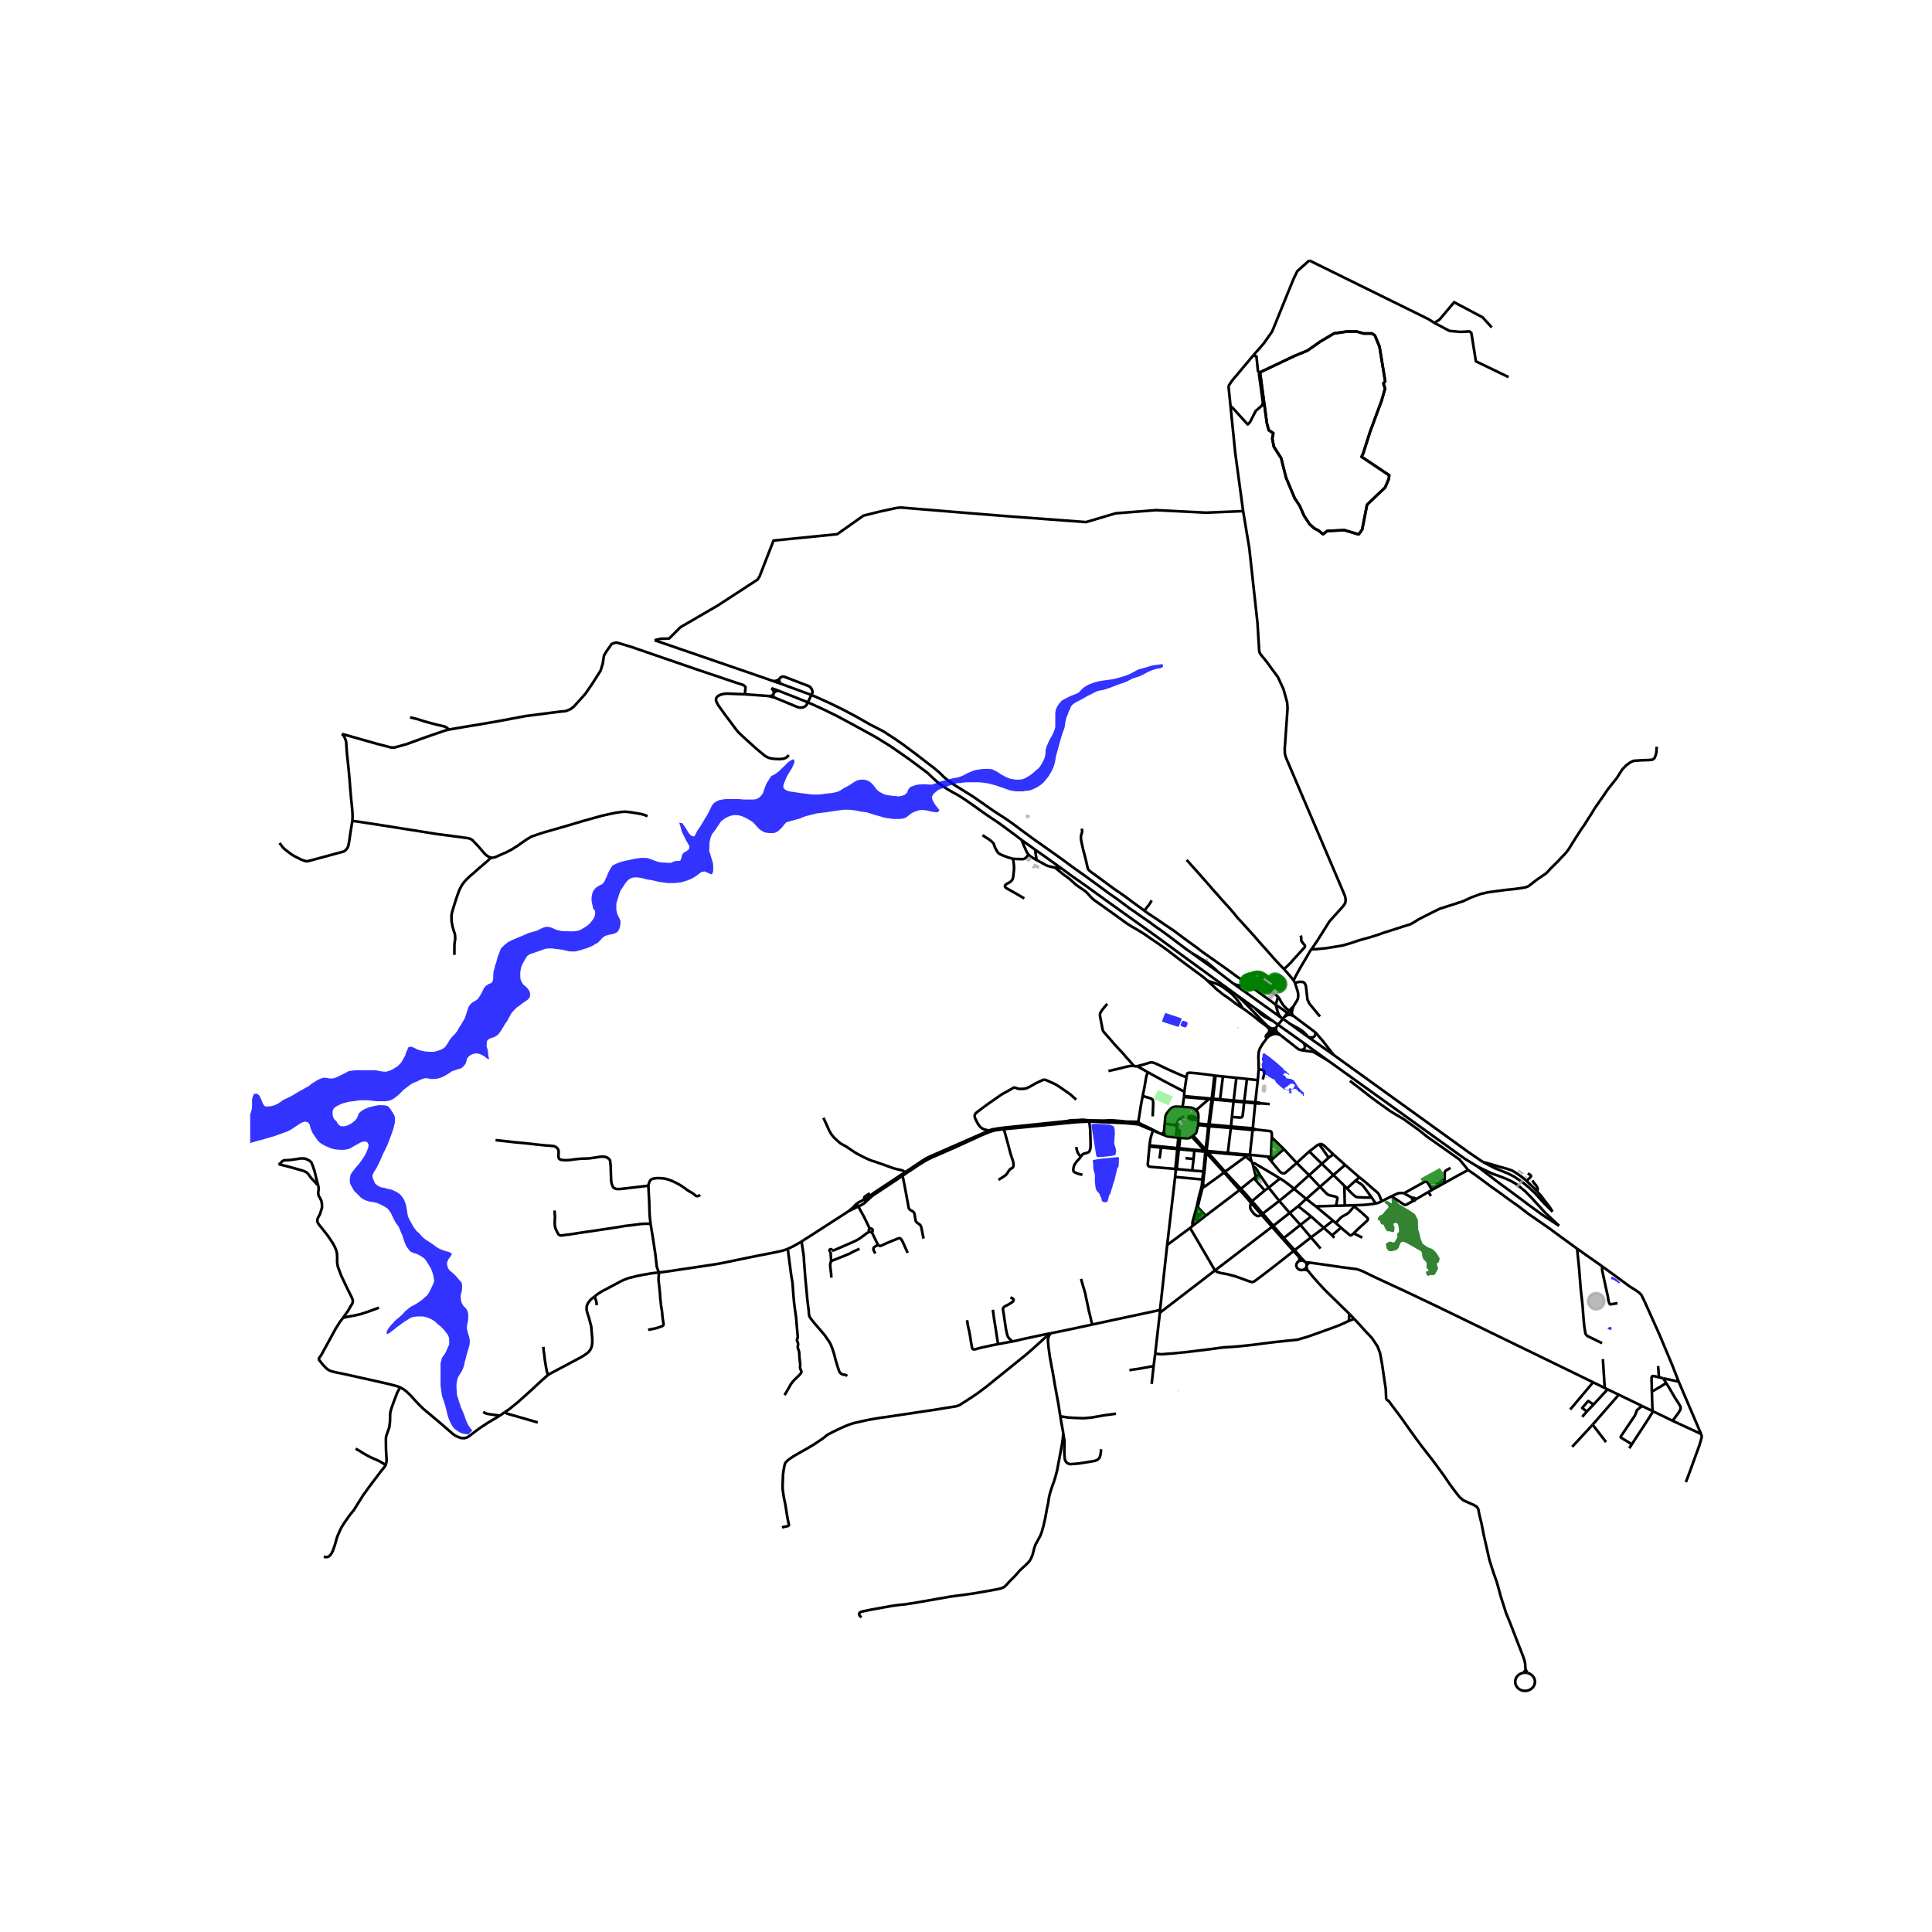 <svg xmlns="http://www.w3.org/2000/svg" xmlns:xlink="http://www.w3.org/1999/xlink" width="960" height="960" viewBox="0 0 720 720"><defs><style>*{stroke-linejoin:round;stroke-linecap:butt}</style></defs><g id="figure_1"><path id="patch_1" d="M0 720h720V0H0z" style="fill:#fff"/><g id="axes_1"><path id="patch_2" d="M93.245 640.8h551.51V86.4H93.245z" style="fill:#fff"/><g id="LineCollection_1"><path d="m290.392 257.513 9.76 3.856 2.405 1.023 4.714 2.172 4.654 2.277 7.043 3.798 7.268 3.978 5.585 3.45 6.958 4.834 7.087 5.287 1.233 1.213 1.769 1.628 1.28 1.063 1.199.85.959.65.978.633.862.505 1.093.617 1.723.945 1.343.835 1.531 1.003 1.742 1.204 1.636 1.144 1.784 1.295 1.66 1.162.926.658.747.502 1.024.702.85.549 1.95 1.313 1.871 1.364 2.251 1.666 2.343 1.742 2.218 1.687M290.392 257.513l-2.886-1.035M288.409 258.168l.442-.374.406-.205.37-.101.765.025M487.566 386.485l-.24-.174M487.566 386.485l9.431 6.645M490.105 384.667l.1.654-.054.363-.186.402-.346.338-.492.213-.521.001-.234-.04-.806-.113M475.445 385.26l1.569.365M474.154 384.61l.285.191 1.006.46M472.953 386.082l1.035-.49.673-.221.784-.11M474.154 384.61l.724-.885M474.154 384.61l-.548.672M473.705 384.011l.208.329.241.27M473.705 384.011l.008.426-.033.425-.074.42M473.279 383.044l.22.456.206.511M480.836 378.185l1.153.408M480.836 378.185l-1.146-.62M478.651 378.955l.874-.552.544-.152.767-.066M472.953 386.082l-.797.774M472.953 386.082l.653-.8" clip-path="url(#pa220725c0d)" style="fill:none;stroke:#000"/><path d="m496.997 393.13-4.015-5.174-2.485-2.894-.392-.395M552.626 433.032l-5.12-3.477-50.509-36.425M479.69 377.566l.734-.898M479.69 377.566l-1.039 1.389M475.424 374.413l3.204 2.202 1.062.95M482.086 374.943l-1.662 1.725M482.575 366.24l1.068 3.312.148.938v.908l-.13.854-.312.66-.516.807-.747 1.224M481.375 377.7l.125-.726.124-.752.462-1.279M490.105 384.667l-8.116-6.074M474.878 383.725l.63-.765M474.878 383.725l.913.78M477.014 385.625l-1.223-1.12M484.608 391.267l-.447-.127-.37-.212-6.777-5.303M478.651 378.955l-3.142 4.005M475.79 384.504l-.171-.564-.1-.37-.01-.61M473.279 383.044l.54.222.589.06.58-.105.52-.261M481.99 378.593l-.615-.892M476.201 371.453l.582.668.415.841.664 1.07.49.73.946.969 1.126.937M481.375 377.7l-.256-.402-.325-.34-.37-.29M460.693 370.682l6.871 4.937M460.693 370.682l1.775 1.592 1.107 1.071 7.673 7.972 1.45 1.32.58.407M395.715 323.72l3.427 2.516 4.837 3.387 9.265 6.695 8.596 6.147 9.325 6.675 9.463 6.94 20.065 14.602M485.645 388.542l9.499 6.876M485.645 388.542l.535.83.138.587-.092.57-.23.322-.308.227-.384.148-.696.04M474.47 380.58l1.211.87.829.596 9.135 6.496M495.144 395.418l50.676 36.367 4.936 3.04M484.608 391.267l.58.143 2.939.394 1.055.163.458.159.405.205 1.545.947 3.554 2.14M298.737 462.647l-.862.54-2.481 1.38-1.808.85M245.552 474.22l3.288-.412 17.148-2.556 1.455-.248 1.573-.28 10.721-2.223 10.299-2.035 1.323-.314 1.157-.34 1.07-.395" clip-path="url(#pa220725c0d)" style="fill:none;stroke:#000"/><path d="m292.392 519.907 1.716-2.915.553-1.037.673-.918.784-.866.775-.748.977-.96.581-.663.18-.348.035-.346-.109-.343-.12-.234-.15-.318-.112-.433-.01-.587.056-.5v-.498l-.12-.624-.05-.595-.125-1.169-.046-1.092-.042-.595-.079-.486-.138-.482-.267-.706-.07-.47.033-.32.115-.45-.018-.51-.106-.425-.207-.45-.114-.331.02-.24.107-.228.125-.374.073-.43-.105-1.09-.222-2.49-.305-3.68-.368-2.54-.355-2.644-.356-3.993-.147-2.227-.12-1.563-.452-2.609-.553-4.164-.743-5.8M298.737 462.647l1.633-1.046 3.062-1.95 12.838-8.302M316.27 451.349l1.126-.52.973-.498 1.531-.727M319.493 448.417l-.584.48-.577.629-.558.556-1.504 1.267M322.576 447.952l-.044-.176-.046-.138-.04-.146-.117-.18-.17-.134-.158-.091M322.576 447.952l.227-.219 1.033-.948 1.444-1.27M319.9 449.604l1.216-.583.7-.447.46-.312.3-.31M322.001 447.087l-.335.145-1.404.712-.523.306-.246.167M322.254 446.976l-.035.02-.218.09M324.151 457.912l-2.19-4.515-1.503-2.681-.558-1.112M319.493 448.417l-.042.265-.018.206.075.205.09.203.129.164.173.144M538.377 440.828l-4.54 2.531M538.377 440.828l.003-.882M547.11 436.01l-4.327 2.362-4.406 2.456M336.363 438.163l-4.357 2.908-6.726 4.444M325.28 445.515l-1.645.783-.552.273M526.787 447.489l.206-.01.189-.073.106-.081.114-.158.045-.146M518.58 445.816l4.576 3.053.332.136.332.034.406-.163 2.56-1.387" clip-path="url(#pa220725c0d)" style="fill:none;stroke:#000"/><path d="m526.493 446.521-.137.142-.058.118-.028.187.043.185.114.165.163.115.197.056M518.58 445.816l-3.67 1.855M523.166 444.731l-.416-.145-1.107.007-.848.204-2.214 1.02" clip-path="url(#pa220725c0d)" style="fill:none;stroke:#000"/><path d="m527.447 447.021-.008-.189-.121-.23-.098-.087-.182-.087-.118-.022-.205.014-.222.101M532.316 444.207l-4.115 2.417-.754.397M424.076 419.027l.107-.725M405.93 417.999l1.655.025 4.33.217 4.234.166 2.223.11 1.974.128 2.126.18.826.089.778.113M429.707 421.288l-1.844-.706-1.425-.607-1.167-.515-.632-.293-.563-.14M432.824 422.643l-1.058-.487M434.355 423.256l-.659-.281-.872-.332" clip-path="url(#pa220725c0d)" style="fill:none;stroke:#000"/><path d="m433.788 421.759-.29.37-.318.331-.356.183M533.68 443.446l-1.364.761M533.68 443.446l.158-.087M533.68 443.446l-1.183-1.953M438.209 423.892l-3.024-.374-.83-.262M434.355 423.256l-.226-.503-.198-.556-.143-.438M523.166 444.731l.285.1 3.042 1.69M512.675 448.514l.319-.055 1.05-.338.866-.45M506.615 438.754l1.084.85 1.125.919 1.347 1.173 1.226 1.096 1.291 1.07.72.655.498.603.415 1.045.59 1.506M538.38 439.946l.012-3.069.148-.34.406-.374 1.623-.918M533.265 445.715l-.949-1.508M486.792 446.8l-4.536-3.754M486.792 446.8l3.575 2.781M486.792 446.8l5.134-4.508M486.792 446.8l-2.984 2.694M504.63 449.586l-.475-.409M497.755 455.726l.563-.494 1.18-1.3.784-.603 1.882-1.02.636-.542 1.83-2.181" clip-path="url(#pa220725c0d)" style="fill:none;stroke:#000"/><path d="m504.465 459.627.817-.808 1.116-1.08 1.412-1.274 1.115-1.02.692-.646.172-.435-.06-.283-.113-.208-.393-.37-1.497-1.355-1.559-1.343-1.537-1.22M504.155 449.177l-2.997.096M512.675 448.514l-.882.151-2.804.313-1.77.102-3.064.097M499.776 457.514l-2.021-1.788M499.776 457.514l-3.338 2.835M504.465 459.627l-.691.61-.314.149-.287-.004-.45-.332-.567-.5-.715-.592-.715-.595-.95-.849M497.257 461.317l-.82-.968M480.62 452.027l-3.874-4.484M480.62 452.027l4.004 4.466M480.62 452.027l3.188-2.533M480.62 452.027l-6.095 4.803M474.044 457.2l.481-.37M474.044 457.2l-21.263 16.256M474.044 457.2l3.985 4.515M474.044 457.2l-3.932-4.49M496.923 437.904l4.356-3.78M496.923 437.904l-4.997 4.388M496.923 437.904l4.085 3.986M496.923 437.904l-4.305-4.201M532.497 441.493l-.274-.392-.313-.502-.49-.23-.572.102-7.682 4.26M501.279 434.124l5.336 4.63M501.279 434.124l-4.398-3.95M496.438 460.349l-3.098-2.773M497.755 455.726l-1.021-.854M466.774 433.476l-.41-.756M466.774 433.476l.353 1.42M477.031 439.172l-1.098-.663-3.855-2.312-3.421-2.005-1.053-.604-.35-.08-.48-.032M483.808 449.494l4.81 3.85M472.797 442.605l-3.056-4.437M472.797 442.605l3.95 4.938M472.797 442.605l4.234-3.433M472.797 442.605l-1.479 1.064M490.367 449.581l6.367 5.29M490.367 449.581l7.543-.232M492.147 465.294l-3.588-4.136M438.747 428.207l.576.052M438.747 428.207l-.401 4.133M438.747 428.207l-6.06-.53M438.747 428.207l.032-.34M428.362 427.252l.031-.397M428.362 427.252l4.326.425M437.99 435.613l-8.578-.707-1.125-.137-.388-.314-.176-.475.639-6.728M445.098 428.843l.035-.36M445.098 428.843l-.297 3.082M445.098 428.843l1.917.161M445.098 428.843l-1.648-.166M451.554 409.702l.457.044M451.554 409.702l-1.196 9.348M451.554 409.702l-1.039-.082M451.554 409.702l.033-.265M469.34 437.525l.4.643M469.34 437.525l-1.092.849M467.127 434.897l.608.23.453.428 1.152 1.97M439.323 428.259l2.323.253M439.323 428.259l.059-.353M439.323 428.259l-.443 4.105M440.71 412.506l.54-3.683M434.064 418.747l.19-1.976.07-.777.344-.855.485-.692.442-.54.807-.858.775-.468.94-.178 2.594.103M445.693 413.78l-.584-.536-1.162-.468-3.236-.27M447.735 442.542l.55-.025M447.735 442.542l-.832 2.94M447.735 442.542l.192-1.007M439.803 424.043l-.405-.036M444.095 423.579l-.624.425-.475.178-.457.052-2.736-.191M439.803 424.043l-.421 3.863M441.25 408.823l9.265.797M441.25 408.823l.03-.312M450.515 409.62l-4.28 3.667-.542.493M446.586 417.227l.027-.788-.02-.892-.09-.577-.232-.562-.578-.628M452.59 400.831l.412.047M452.59 400.831l-1.003 8.606M442.17 401.5l.255-1.445.388-.221.674-.06 2.204.179 2.665.306 1.771.23 1.163.144 1.3.198M467.784 411.156l.037-.345M467.784 411.156l-.906 9.34M467.784 411.156l1.558.143.53-.113M467.784 411.156l-4.133-.367M468.733 402.537l-.912 8.274M468.733 402.537l-4.037-.448M469.045 398.535l-.011.4-.258 3.236-.043.366M441.77 431.609l3.03.316M469.873 411.186l3.322.274M469.873 411.186l-.519-.243-1.533-.132M444.8 431.925l-.481 4.302M429.707 421.288l2.059.868M428.393 426.855l.3-2.215.35-1.41.664-1.942M454.648 409.987l.038-.304M454.648 409.987l5.058.451M454.648 409.987l-2.637-.241M439.117 424l.281.007M439.117 424l-.908-.108M439.117 424l-.338 3.867M455.75 401.166l-1.064 8.517M455.75 401.166l-2.748-.288M460.76 401.669l-.547-.057-4.463-.446M457.538 429.996l.035-.348M457.538 429.996l2.572.236M457.538 429.996l-2.254-.203M460.76 401.669l3.936.42M459.741 410.118l.9-7.48.12-.97M459.706 410.438l3.945.35M459.706 410.438l-.602 5.8M459.706 410.438l.035-.32M450.358 419.05l-.08.627M450.358 419.05l-3.008-.237-.333-.052-.33-.146-.194-.12M450.358 419.05l.388.027M443.522 457.629l.956-.79M443.522 457.629l-8.552 6.337M443.522 457.629l9.26 15.827M438.58 435.138l.3-2.774M438.58 435.138l-.526-.067M438.58 435.138l-.02.527M474.911 431.305l3.56-3.043M474.911 431.305l-1.265 1.28M474.911 431.305l-1.284-.128M448.47 436.55l-4.151-.323M448.47 436.55l.417.01M448.47 436.55l-.115.842M448.47 436.55l.223-2.162M444.319 436.227l-5.759-.562M466.044 448.074l.537-.454M466.044 448.074l.17.194M466.044 448.074l-2.595-3.015M464.266 431.061l1.524-.707M464.266 431.061l2.098 1.659M456.598 436.612l6.812-4.99.856-.56M464.266 431.061l-.684-.567M482.256 443.046l-1.417-1.172-2.213-1.673-1.595-1.03M468.035 438.539l.213-.165M468.035 438.539l-.723.561M468.035 438.539l-.908-3.642M476.746 447.543l5.51-4.497M476.746 447.543l-6.136 4.717M467.312 439.1l.518.59M467.312 439.1l-4.877 3.935M487.86 437.978l-1.535 1.345-2.498 2.262-1.57 1.461M492.618 433.703l2.524-2.24M492.618 433.703l-4.758 4.275M492.618 433.703l-4.709-4.594M471.318 443.67l-4.737 3.95M471.318 443.67l-3.488-3.98M487.91 429.109l-4.658 4.299M491.588 426.377l-.87.566-1.152.917-.904.689-.753.56M470.112 452.71l.498-.45M470.112 452.71l-3.897-4.442M466.215 448.268l-.165.64-.15.61v.51l.136.479.403.705.574.743.403.473.54.39.636.378.574-.026.71-.283.236-.177M470.61 452.26l-4.029-4.64M470.61 452.26l3.915 4.57M456.598 436.612l-.165-.1" clip-path="url(#pa220725c0d)" style="fill:none;stroke:#000"/><path d="m456.675 436.99.017-.107-.012-.119-.082-.152M461.965 443.488l-12.626 9.573M461.965 443.488l.265.273M461.965 443.488l-.273-.256M444.095 423.579l.317-.228.32-.247M446.373 419.612l-.18.808-.316 1.46-.285.556-.86.668M444.731 423.104l.437.655M462.435 443.035l-.217-.253M462.435 443.035l.266.292M444.095 423.579l.58.597M466.581 447.62l-2.649-3.007M456.006 437.048l.176.107.244.028" clip-path="url(#pa220725c0d)" style="fill:none;stroke:#000"/><path d="m449.32 441.982 1.564-1.187 2.582-1.844 1.19-.867 1.35-1.036M455.955 436.71l-.02.146.022.098.05.094M474.525 456.83l3.915 4.556M487.86 437.978l4.066 4.314M487.86 437.978l-4.608-4.57M449.18 429.199l.396.469M449.18 429.199l.864.08M449.18 429.199l-.194 2.149M449.18 429.199l-.323-.398M449.18 429.199l-2.165-.195M478.472 428.262l4.78 5.146M478.472 428.262l-4.506-4.373M473.646 432.584l-1.36-1.555M483.252 433.408l-3.463 2.984-.802.706-.48.178-.544-.044-.48-.203-.489-.391-.692-.79-2.656-3.264M458.752 419.81l-.061.527M458.752 419.81l.352-3.572M458.752 419.81l-8.006-.733M458.752 419.81l8.126.686M466.806 421.152l-1.016 9.202M466.806 421.152l1.373-.194M466.878 420.496l-.013.311-.059.345M466.806 421.152l-8.115-.815M468.179 420.958l-1.3-.462M473.966 423.89l.022-.856-.046-.587-.148-.603-.335-.296-5.28-.59M450.277 419.677l.397.038M450.277 419.677l-.458 4.53-.461 3.58-.138.559M446.373 419.612l.532-.28.465-.005 2.907.35M458.691 420.337l-1.118 9.311M458.691 420.337l-8.017-.622M497.91 449.349l.435-2.258.075-.493-.138-.382-.766-.314-2.13-.484-.572-.281-.507-.39-2.38-2.455M472.287 431.029l1.34.148M472.287 431.029l-6.497-.675M463.651 410.789l-.307 2.99-.249 1.938-.07.272-.16.298-.332.165-.297.047-3.132-.26M463.685 410.456l.93-7.63.081-.737M446.493 418.496l.093-1.269M446.493 418.496l-.12 1.116M463.651 410.789l.034-.333M493.34 457.576l-4.722-4.232M493.34 457.576l3.394-2.704M493.34 457.576l-4.78 3.582M482.478 465.892l6.081-4.734M482.478 465.892l-.406.336M482.478 465.892l-4.038-4.506M486.243 470.15l-1.376-1.432-.692-.833-.544-.629-.646-.751-.507-.613M488.618 453.344l-3.994 3.149M473.627 431.177l.34-7.288M488.56 461.158l-3.936-4.665M484.624 456.493l-6.184 4.893M478.03 461.715l4.042 4.513M478.03 461.715l.41-.329M482.072 466.228l1.656 1.796.28.341.213.479.045.305.016.191-.005.165-.022.117-.053.303" clip-path="url(#pa220725c0d)" style="fill:none;stroke:#000"/><path d="m452.781 473.456.824.556 1.273.4 2.499.433 2.988.798 2.306.817 2.444.9 1.383.442.803-.17.867-.629 1.715-1.292 1.587-1.19 1.485-1.155 1.744-1.32 7.373-5.818M425.843 408.451l2.67.795.632.242.382.297.17.527.075.795-.19 4.929M597.348 506.489l.688 10.755M603.267 519.774l-9.738 11.17M603.267 519.774l8.736 4.225M603.267 519.774l-4.159-2.011M618.247 513.278l1.596.378M618.247 513.278l-.313-4.206M615.601 518.632l-.046-.892.01-1.547-.074-1.436v-1.479l.23-.39.607-.077 1.92.467M487.306 473.401l-.27-.483-.094-.353-.01-.362.012-.393M502.847 489.613l-1.992-1.92-4.612-4.52-2.471-2.414-2.62-2.821-2.01-2.295-1.836-2.242" clip-path="url(#pa220725c0d)" style="fill:none;stroke:#000"/><path d="m485.733 473.2.293-.002.24.017.373.058.667.128M441.37 406.843l-.09 1.668M441.37 406.843l.8-5.343M427.798 399.596l2.693 1.492 3.616 1.975 7.263 3.78M424.183 418.302l1.023-6.515.637-3.336M427.798 399.596l-.249.53-.162.456-.198.726-.147.701-.508 3.026-.691 3.416M423.758 397.316l4.04 2.28M442.17 401.5l-2.087-.842-2.518-1.109-3.009-1.357-3.267-1.575-1.232-.54-.899-.16-.66.063-.88.298-1.052.343-2.383.625-.425.07M422.628 397.238l.328.119.424.021.378-.062M488.153 470.545l-1.623-.133M593.708 515.14l-46.497-22.62-11.068-5.37-12.433-5.915-10.625-4.929-5.645-2.726-1.808-.604-5.017-.646-7.71-1.122-4.752-.663M486.964 471.438l.166-.197.096-.1.09-.072.146-.117.134-.104.107-.071.14-.089.31-.143M623.343 529.483l10.593 4.904M623.343 529.483l-7.272-3.517M620.95 515.44l1.18 1.892.73 1.258.627 1.095.885 1.479.766 1.164.682 1.105.49.9-.047.943-.619 1.046-2.3 3.16M615.833 525.851l-.232-7.219M615.833 525.851l.238.115M615.833 525.851l-3.83-1.852M598.036 517.244l1.072.519M598.036 517.244l-4.328-2.105M619.843 513.656l1.108 1.784M619.843 513.656l5.746 1.229M506.615 438.754l-1.572 1.342M502.011 442.869l3.032-2.773M502.011 442.869l-1.003-.979M511.18 446.272l-2.522.02-2.278-.094-1.034-.133-1.07-.852-1.143-1.112-1.122-1.232M501.008 441.89l.15 7.383M511.18 446.272l-3.112-4.23-.406-.441-1.163-.806-.977-.52-.48-.18M501.158 449.273l-3.248.076M511.18 446.272l1.495 2.242M504.663 491.496l1.43 1.517 2.454 2.736 2.804 2.99 2.048 3.094.903 2.43.48 2.532.332 1.937.7 4.793.628 4.18.148 3.858M568.609 622.24l-.185-1.02-.027-1.121-.268-1.29-.526-1.54-.488-1.274-1.827-4.672-1.236-3.212-1.42-3.653-1.365-3.33-1.014-3.162-1.015-3.16-.72-2.72-.83-2.888-1.07-2.974-1.549-4.826-1.107-4.928-.996-4.35-.849-4.35-.848-3.501-.387-1.971-.517-.714-.922-.629-2.195-.969-1.9-.866-1.402-1.19-2.029-2.582-1.937-2.669-1.863-2.753-2.361-3.229-1.918-2.6-1.771-2.26-2.473-3.195-2.324-3.144-2.416-3.381-2.196-3.11-1.881-2.566-1.918-2.515-1.31-1.836-.96-.527M598.528 537.422l-5-6.479M620.95 515.44l-.553.32-.655.416-.646.408-.792.459-1.366.798-.627.374-.71.417M585.91 539.19l7.619-8.247M434.97 463.966l2.96-25.356M434.97 463.966l-2.653 24.229M448.066 439.55l.418.04M448.066 439.55l-10.137-.94M448.066 439.55l-.139 1.985M448.066 439.55l.29-2.158M432.253 489.221l20.528-15.765M432.253 489.221l.064-1.026M432.253 489.221l-1.744 15.271M437.93 438.61l.212-2.107M507.69 461.23l-3.225-1.603M465.79 430.354l.42 1.72.154.646M495.142 431.463l-.476-.73-.857-1.207-.886-1.309-.692-.909-.643-.931M496.88 430.174l-3.422-3.256-.96-.562-.91.02M496.88 430.174l-1.738 1.289M286.58 259.391l1.037.324.884.193M290.397 253.065l.376-.493.406-.273.403-.149h.405l.37.068 9.186 3.536.516.408.369.544.258.544.074.441v.374l-.074.34-2.14 4.352-.442.442-.627.34-.59.136-.702.034-.59-.102-.627-.203-8.467-3.496M288.501 259.908l-.277-.347-.074-.373v-.273M288.035 253.795l-2.992-1.072-41.078-14.122M288.035 253.795l3.06 1.056" clip-path="url(#pa220725c0d)" style="fill:none;stroke:#000"/><path d="m290.397 253.065-.401.296-.452.226-.487.15-.508.07-.514-.012M291.095 254.85l-.372-.36-.25-.44-.111-.487.035-.498M443.908 355.014l-2.165-1.522-2.628-1.997-3.57-2.677-2.213-1.632-2.779-1.933-2.257-1.675-3.78-2.598-1.75-1.243-1.914-1.305-2.397-1.793-2.273-1.678-2.769-1.921-5.092-3.749-4.237-3.079-3.409-2.401-3.793-2.789-1.88-1.374-2.7-1.913-7.406-5.237-3.574-2.613-1.66-1.258-2.264-1.683-1.714-1.215-1.975-1.32-2.36-1.494-1.763-1.199-1.282-.896-5.207-3.633-1.48-.969-1.248-.77-4.487-2.775-1.012-.7-.918-.672-1.07-.795-1.208-1.011-1.213-1.198-.648-.62-1.925-1.607-2.186-1.666-4.132-3.196-5.013-3.736-2.577-1.797-4.626-3.043-5.158-2.65-4.894-2.801-4.992-2.651-5.085-2.495-5.173-2.337-2.564-1.036-10.393-3.811M277.601 258.752l4.03.28 4.95.36M288.15 258.915l-.328.205-.49.224-.752.047M287.506 256.478l.392.433.238.352.199.463.074.442M288.15 258.915l.259-.747M578.586 451.567l-3.341-3.361-3.213-3.55-2.208-2.065-2.223-1.843-.57-.4-.52-.364-2.353-1.557-1.942-.982-1.87-.785-3.504-1.418-4.216-2.21M578.586 451.567l-.883-1.45-.923-1.24-1.125-1.429-1.217-1.648-1.402-1.598-.161-.17M568.89 440.098l-.595-.57-1.282-.994-1.743-1.232-1.734-1.054-1.771-.629-3.357-.918-1.881-.577-1.68-.476-2.22-.616" clip-path="url(#pa220725c0d)" style="fill:none;stroke:#000"/><path d="m550.756 434.826 5.35 2.55 2.62.928 2.475.966 1.763.798 1.701.98.592.399.507.377.554.413 2.073 1.732 2.471 2.516 2.38 2.617 2.38 2.617 5.386 5.1" clip-path="url(#pa220725c0d)" style="fill:none;stroke:#000"/><path d="m550.756 434.826 6.932 5.315 3.985 2.922 4.021 2.975 4.04 3.025 5.036 3.67 6.238 4.085M459.535 366.47l-5.536-4.229M459.535 366.47l18.012 12.85M463.739 367.052l-.567.133-.654.066-.786-.034-.77-.145-.739-.25-.688-.352M464.024 366.993l.176.024M464.024 366.993l-.285.059M473.26 369.47l.567.38 1.56.887.653.462.161.254M475.424 374.413l.648-2.148.13-.812M466.23 367.511l.878.828 1.457 1.071 1.337.994 2.084 1.48 2.112 1.529 1.326 1M477.547 379.32l-.524-.569-.474-.702-.34-.767-.637-2.328-.148-.541M380.838 313.118l4.907 3.527M380.838 313.118l.145.584.461 1.173.524 1.128.337.8.325.684.237.433.466.563M385.745 316.645l.562 3.871M385.745 316.645l3.426 2.393 6.544 4.682M386.307 320.516l3.847 2.07 1.01.31 1.014.23.912.149M383.333 318.483l.62.606.87.569 1.484.858M393.09 323.275l.596.097 1 .179 1.029.17M472.156 386.856l-1.679 2.273-.959 1.632-.443 1.325-.114 1.791.11 3.638-.026 1.02M470.616 402.28l.487-1.985.023-.14.115-.843-.119-.142-.068-.182-.06-.026-.625-.282-1.324-.145M453.002 400.878l-.959 8.579M441.28 408.511l10.307.926M451.587 409.437l.456.02M452.043 409.457l2.643.226M452.043 409.457l-.032.289M454.686 409.683l5.055.435M452.011 409.746l-1.265 9.331M459.741 410.118l3.944.338M463.685 410.456l4.136.355M446.586 417.227l-1.482-1-1.304-.297-1.174.145M438.82 418.493l.052-.471.215-.542.47-.378 1.69-.986M442.611 416.177l3.975 1.05M446.586 417.227l-1.842.132-1.266-.331-.93-.755M368.593 421.323l.385-.17.326-.118.401-.117 2.152-.379 2.08-.272 23.865-2.478 1.139-.282 2.753-.077 1.256-.117.907.01 1.879.194 5.402.106 1.15-.038 1.392-.107 1.572.107 2.333.184 2.215.234 3.693.048.2.04.317.116.173.095M431.766 422.156l-3.078-1.621-3.028-1.42-1.477-.813M438.82 418.493l-.177 1.58M437.27 419.176l.336-.036.18-.02.262-.063.248-.11.291-.207.233-.247M434.064 418.747l-.276 3.012M434.064 418.747l3.207.43M438.643 420.074l-.235-.292-.24-.221-.187-.124-.255-.097-.455-.164M438.643 420.074l-.11.982M438.533 421.056l-.324 2.836M439.398 424.007l.233-2.512-.055-.211-.286-.18-.757-.048M445.168 423.76l-.492.416M449.22 428.346l-2.036-2.304-2.016-2.283M444.676 424.176l2.018 2.184 2.163 2.441M428.393 426.855l4.38.422M432.772 427.277l-.084.4M432.772 427.277l6.007.59M432.688 427.677l-.564 4.101M438.78 427.867l.602.039M439.382 427.906l2.305.195M441.687 428.101l-.041.41M441.687 428.101l1.802.227M443.489 428.328l-.039.35M443.489 428.328l1.644.155M445.133 428.483l1.922.164M441.646 428.512l1.804.165M447.055 428.647l-.04.357M447.055 428.647l1.802.154M448.857 428.801l.843.089M448.857 428.801l.363-.455M449.7 428.89l-.48-.544M449.7 428.89l-.007-.431.04-.442.469-3.76.472-4.542M449.7 428.89l2.279.24M449.7 428.89l.344.39M451.979 429.13l-.04.36M451.979 429.13l1.549.144M453.528 429.274l-.039.357M453.528 429.274l1.795.166M450.044 429.28l1.896.21M456.433 436.511l-2.308-2.612-3.583-4.056-.498-.564M450.044 429.28l-.468.388M455.323 429.44l-.039.353M455.323 429.44l2.25.208M451.94 429.49l1.549.14M453.489 429.63l1.795.163M457.573 429.648l2.575.24M460.148 429.887l-.038.345M460.148 429.887l1.567.145M461.715 430.032l-.037.345M461.715 430.032l1.91.177M463.625 430.209l-.043.285M463.625 430.209l2.165.145M460.11 430.232l1.568.145M461.678 430.377l1.904.117M448.986 431.348l.412.041M448.986 431.348l-.158 1.603M449.398 431.39l.178-1.722M449.398 431.39l-.163 1.599M448.828 432.951l.407.038M448.828 432.951l-.135 1.437M449.235 432.989l-.169 1.443M448.693 434.388l.373.044M449.066 434.432l-.18 2.128M438.054 435.071l-.064.542M438.054 435.071l.292-2.731M448.887 436.56l-.144.877M456.433 436.511l-.216.007-.132.05-.13.143" clip-path="url(#pa220725c0d)" style="fill:none;stroke:#000"/><path d="m449.576 429.668 3.612 4.005 2.767 3.038M456.426 437.183l.162-.07.087-.123M462.218 442.782l-5.315-5.636-.228-.156M456.426 437.183l.223.271 4.542 5.2.5.578M448.355 437.392l.388.045M448.743 437.437l-.26 2.153M469.74 438.168l-.949.757M468.248 438.374l.543.55M468.791 438.925l-.96.765M448.348 441.734l.015-.655.12-1.489M537.757 439.945h.623M537.338 440.06l.054-.045.01-.145.049-.09.13-.027.115.012.06.18M537.562 440.241l-.006-.092.138-.039.063-.165M537.338 440.06l.224.181M536.476 441.237l-.237-.236 1.1-.94M537.562 440.241l-1.086.996M535.166 441.19l-.011.637M535.87 441.385l.326-.013.19-.051.09-.084M535.511 441.471l-.06-.138.026-.147.107-.076h.091l.073.02.087.072.034.183" clip-path="url(#pa220725c0d)" style="fill:none;stroke:#000"/><path d="m535.511 441.471.203.064.09-.051.065-.1M535.155 441.827l.184-.114.172-.242M534.077 442.166l-.39-.13-.473-.395-.121-.073-.596-.075M534.077 442.166l.81-.175.268-.164M449.32 441.982l-.406-.07-.299-.123-.267-.055M448.286 442.517l.49-.184.543-.35M448.286 442.517l.062-.783M447.37 445.623l.699-2.608.217-.498M533.838 443.36l.11-.87.129-.324M462.218 442.782l-.526.45M462.7 443.327l-.47.434M462.7 443.327l1.232 1.286M462.23 443.76l1.219 1.3M463.932 444.613l-.483.446M446.903 445.482l.467.141M446.903 445.482l-.806 3.776M447.37 445.623l-.894 3.748M323.083 446.57l-.829.406M337.295 436.837l-11.845 7.85-2.367 1.884M446.097 449.258l.38.113M446.097 449.258l-1.44 5.288-.23.768-.041.331-.01.401.027.324.075.469M446.476 449.37l-.154.46M446.322 449.83l1.926 2.05" clip-path="url(#pa220725c0d)" style="fill:none;stroke:#000"/><path d="m444.766 456.619-.057-.303.004-.252-.01-.267.08-.395.185-.622 1.354-4.95M448.248 451.88l-.923.734M448.248 451.88l1.09 1.181M446.69 452.626l.138-.11.176-.042.179.035.142.105M447.2 453.162l.13-.103.071-.145-.002-.158-.074-.142M446.69 452.626l-.573-.344M446.705 453.071l-.077-.141-.005-.159.068-.145M449.339 453.061l-4.573 3.558M446.705 453.071l-.503.86M447.2 453.162l-.174.043-.178-.033-.143-.1M447.2 453.162l.344.388M446.202 453.931l.125.133.026.174-.08.16-.16.093h-.191l-.16-.096-.078-.16.028-.173.125-.132.183-.05.182.051" clip-path="url(#pa220725c0d)" style="fill:none;stroke:#000"/><path d="m446.202 453.931-.182-.05-.183.049-.125.132-.028.174.078.16.16.095h.19l.161-.094.08-.159-.026-.174-.125-.133M444.766 456.619l-.288.22M486.243 470.15l-.34-.202-.378-.132-.4-.057-.403.021-.52.145M486.243 470.15l.287.262M450.746 419.077l-.072.638M547.11 436.01l-3.183-3.875-5.22-3.688-6.678-4.691-3.301-2.634-5.682-4.096-2.472-1.428-2.527-1.547-4.261-3.042-3.007-2.226-4.832-3.79-2.897-2.193M587.738 465.345l-5.331-3.875-5.147-3.79-3.763-2.6-4.058-2.822-3.431-2.651-3.265-2.295-3.395-2.498-3.91-2.77-2.896-2.159-2.583-1.903-2.85-1.972M625.589 514.885l8.347 19.502M613.065 485.415l5.33 11.863 4.816 11.505 2.378 6.102M628.265 552.34l1.014-2.617 4.04-11.098.83-2.905v-.663l-.213-.67" clip-path="url(#pa220725c0d)" style="fill:none;stroke:#000"/><path d="m597.4 472.159 3.269 2.38 3.874 2.838 2.932 2.142 2.011 1.24 1.42 1.02.83.867 1.33 2.77M457.82 143.824l.762 7.566M467.043 132.476l-7.87 9.369-1.353 1.979M458.582 151.39l1.746 17.323 2.952 21.76M488.697 353.79l.518-.706 1.79-2.635 4.482-7.121 5.091-5.644.757-1.139.166-1.155-.222-1.343-.627-1.53-21.398-50.144-.406-1.394-.074-1.837 1.07-15.264-.184-2.21-1.365-4.896-2.029-4.385-4.428-6.052-1.955-2.346-.442-.748-.185-.782-.627-10.268-3.062-27.981-2.287-13.736M243.965 238.601l2.26-.56 3.115-.059 4.271-4.262 13.81-8.02 14.875-9.687.771-1.183 5.203-13.38 23.703-2.367 9.828-6.927 6.039-1.497.784-.177 5.509-1.19 1.606-.149 21.23 1.747 19.52 1.57 28.225 2.109 11.102-3.28 15.087-1.172 18.647.937 13.73-.58M482.575 366.24l1.697-.34 1.272.034.646.442.462.935.147 1.223.461 4.03.737 1.512 3.93 4.758M482.575 366.24l-.48-.884M488.697 353.79l-.404.552-1.882 3.247-1.825 3.059-1.68 3.042-.81 1.666M478.507 361.14l1.07 1.216 1.061 1.224 1.457 1.776M442.214 320.483l1.033 1.105 1.107 1.258 1.613 1.775 1.522 1.743 1.633 1.844 1.227 1.377 1.346 1.59 1.32 1.461.968 1.08 1.365 1.606 1.706 1.853 1.531 1.69 1.18 1.403 1.624 1.989 1.32 1.393 1.281 1.428 1.77 1.946 1.643 1.81 1.383 1.607 1.494 1.691 1.697 1.887 1.218 1.385 1.392 1.598 1.31 1.428 1.291 1.376 1.32 1.335" clip-path="url(#pa220725c0d)" style="fill:none;stroke:#000"/><path d="m484.66 348.673.257.527.028.603-.028.493.13.451.497.671.683.858.12.357-.046.277-.259.302-.387.424-.525.579-.877.942-1.107 1.242-.959 1.02-1.218 1.41-1.549 1.496-.913.816M443.908 355.014 454 362.24M454 362.241l-1.082-1.028-2.339-2.019-1.254-.875-1.015-.629-1.143-.73-3.259-1.946M474.47 380.58l-6.906-4.961M467.564 375.619l2.324 2.281 1.393.99 3.189 1.69M480.643 381.493l-2.087-1.505-.938-.617-.071-.05M480.643 381.493l6.682 4.818M487.325 386.311l-.254-.46-1.31-1.31-1.563-1.088-3.555-1.96M484.202 469.925l-.23.124-.313.236-.253.29-.181.333-.104.36-.02.372.066.367.146.348.222.311.287.262.34.202.378.132.4.057.403-.021.39-.098M486.964 471.438l-.066-.367-.146-.348-.222-.311M486.964 471.438l-.02.372M485.733 473.2l.36-.17.313-.237.253-.29.182-.333.103-.36M293.909 281.357l-.318.467-.743.613-.95.343-1.6.12-1.508-.077-1.347-.157-1.106-.29-1.149-.59-3.292-2.737-3.86-3.467-2.07-1.938-.896-.867-.784-.952-1.365-1.853-2.545-3.383-2.656-3.697-.572-1.032-.29-.757-.033-.472.083-.425.25-.434.414-.408 1.006-.488 1.185-.29 1.23-.105 1.358.058 1.852.075 3.398.138" clip-path="url(#pa220725c0d)" style="fill:none;stroke:#000"/><path d="m167.25 271.912 1.025-.198 5.274-.903 5.296-.864 6.825-1.182 7.185-1.347 3.117-.582 12.017-1.549 2.97-.314 1.752-.763 1.12-.852 4.283-4.756 2.435-3.543 3.261-5.114.828-2.692.438-2.916.974-1.66 1.898-2.691 1.071-.404.974-.09 5.355 1.615 24.096 8.3 14.848 5.001 2.726.875.827.74-.121 1.346-.123 1.383M422.628 397.238l-.23-.209-.51-.577-1-1.159-1.048-1.14-1.261-1.483-3.205-3.45-1.558-1.823-1.628-1.857-.66-.731-.378-.501-.258-.672-.314-1.7-.424-2.218-.194-1.037-.037-.73.176-.57.71-1.08 1.042-1.274.793-.909M402.79 431.096l-.26.355-.506.57-.78.845-.825 1.181-.273.765-.138.812-.018.599.085.272.23.248.275.172.795.355.884.283 1.139.255M374.129 420.813l.99-.12 5.576-.515 4.944-.475 10.375-1.027 2.934-.271 2.951-.266 3.242-.134.789-.006" clip-path="url(#pa220725c0d)" style="fill:none;stroke:#000"/><path d="m402.79 431.096.126-.174.3-.452.3-.308.41-.225 1.367-.345.496-.293.282-.4.228-.664.12-.871V426.2l-.028-1.407-.05-2.146-.06-1.683-.153-1.449-.198-1.516M407.13 493.599l5.237-1.13 19.95-4.274M396.246 534.27l.174 1.054.176.973.11 1.028-.018 1.181-.055 1.666.036 1.7.167 1.988.405.909.655.586.922.289 1.338-.085 2.001-.179 3.431-.543 2.518-.434 1.024-.467.664-.714.36-1.266.129-.943v-.935M336.363 438.163l.743 3.651 1.273 6.85.159.915.105.505.123.353.148.196.186.196.377.218.79.482.25.256.189.273.108.445.138.745.106.708.106.55.079.414.124.312.205.25.39.308.558.392.376.304.212.316.212.564.122.492.73 3.722M336.363 438.163l1.375-.929M327.271 463.926l.243.205.224.132.206.054.257-.034.408-.145 1.92-.892 2.15-.897 1.577-.625.576-.238.416-.033.368.148.337.37.553 1.02 1.762 3.922M327.271 463.926l-.177-.226-.323-.654-.3-.59-.294-.63-.3-.607-1.013-2.121M323.96 458.961l.292.184.224.021.388-.068M324.151 457.912l.358-.086.358.085.269.234.112.325-.073.334-.31.294M310.095 466.057l.46-.085.51-.141 1.549-.686 2.467-1.058 2.205-.969.947-.429.883-.408 1.102-.637 1.176-.837 1.48-1.1 1.085-.746M323.96 458.961l-.182-.364.072-.395.301-.29M377.495 320.062l1.54.064.585.006.727.027.611.026.514-.057.403-.147.697-.595.76-.903M182.977 319.599l.7.047.969-.242 1.444-.634 1.245-.578 1.36-.565 1.799-.93 2.278-1.416 1.305-.922 2.301-1.61 1.651-.952 2.057-.732 2.536-.832 6.862-1.955 7.895-2.338 6.927-1.929 2.555-.577 2.509-.519 2.14-.323 1.493-.102 1.965.204 2.629.442 1.328.221 1.319.383 1.079.441M182.977 319.599l-.849-.302-.636-.387-.424-.348-.503-.468-.726-.847-1.354-1.583-2.25-2.423-.545-.416-.604-.284-.76-.205-.932-.11-1.517-.221-9.602-1.262-5.513-.895-16.993-2.687-6.21-.942-2.241-.304M104.183 314.168l.76 1.011.462.612.521.527.609.498.82.624.932.722 1.135.748 2.9 1.467 1.239.445.41.098.445.045.715-.138 2.181-.574 5.51-1.491 2.431-.668 1.453-.379.745-.2.553-.17.343-.158.445-.363.469-.523.337-.518.29-.88.286-1.648.369-2.58.447-2.814.328-1.946M127.435 273.5l.811.96.443 1.024.189.514.134.667.106 1.679.11 1.496.143 1.708.351 3.188.263 2.66.295 3.255.212 2.817.189 2.197.194 2.274.249 2.286.24 2.762.027 1.467-.073 1.461M167.25 271.912l-.34.066-.978.255-6.853 2.345-7.553 2.735-4.344 1.218-.84.055-.798-.063-1.074-.298-3.763-.96-7.914-2.244-5.358-1.522M298.737 462.647l.258 1.882.213 1.33.203 1.313.143 1.198.106 2.001.253 3.25.205 2.615.231 2.413.233 2.454.217 2.456.212 1.976.355 2.753.046.642.07.925.133.634.24.454.295.463.968 1.233 3.528 4.108.946 1.151.673 1.067.493.648.43.673.392.76.502 1.203.489 1.453.378 1.24.461 1.904.687 2.235.392 1.223.295.825.203.356.351.332.47.314.353.122.309.05.343.03.32.068.225.104.378.323M245.552 474.22l.042.323-.024.361-.06.357-.092.79-.01.872.527 4.924.12 1.894.322 2.924.342 2.133.212 2.32.184 1.215.11.558.056.446-.032.387-.113.245-.388.267-.684.246-1.587.527-2.951.57M204.204 512.467l-.438-1.534-.295-1.538-.397-2.38-.244-2.128-.245-1.703-.092-1.241" clip-path="url(#pa220725c0d)" style="fill:none;stroke:#000"/><path d="m221.583 483.166-.93.72-.756.705-.747 1.003-.465 1.046-.084.9.033.727.295 1.164.544 1.631.848 3.225.24 2.88.162 1.815v1.513l-.217 1.38-.452 1.045-.691.91-.84.696-.913.62-1.153.689-8.393 4.465-2.352 1.245-1.074.603-.434.319M188.147 526.258l1.65-1.113 3.155-2.554 4.902-4.397 4.127-3.826 1.859-1.617.364-.284M206.671 451.12l.028.807.073.79.06.999-.077.925-.029 1.169.065 1.029.187.843.523 1.196.401.74.258.422.238.215.328.14.49.025.882-.106.94-.149 1.333-.132 4.354-.696 4.547-.654 4.279-.638 4.404-.667 2.984-.506 2.961-.348 2.85-.374 1.558-.11 2.15.042" clip-path="url(#pa220725c0d)" style="fill:none;stroke:#000"/><path d="m241.627 441.865.328 6.42.073 2.605.088 2.214.101.947.139 1.194.101.837M245.552 474.22l-.18-.458-.194-.532-.223-.52-.229-.84-.443-4.12-.876-5.813-.95-5.855M241.627 441.865l-1.48.187-3.823.45-4.174.497-1.397.132-1.149-.042-.885-.408-.387-.523-.305-.828-.225-.846-.092-1.482-.13-4.504-.221-1.997-.272-.43-.318-.343-.6-.375-.747-.255-1.365-.059-2.232.344-2.26.32-1.748.075-1.18.022-1.31.123-1.397.161-1.614.221-1.564.08-1.466-.107-.544-.183-.31-.21-.174-.276-.12-.443-.01-.68.06-1.032-.069-.79-.276-.566-.37-.403-.566-.403-.544-.183-.96-.094-2.265-.166-3.504-.365-3.865-.433-4.127-.382-6.959-.774M260.941 445.303l-.545.36-.34.073-.344.017-.316-.078-.29-.185-.296-.264-.816-.637-1.186-.642-1.101-.76-.936-.697-1.195-.782-1.462-.812-1.628-.773-1.166-.444-.934-.29-.731-.173-1.785-.151-1-.012-1.057.11-.876.238-.517.383-.387.628-.295.918-.11.535M221.583 483.166l1.275-.988 1.499-.956 3.422-1.797 3.749-2.005 1.125-.519 1.563-.586 3.1-.765 2.31-.48 3.45-.582 2.476-.268M368.593 421.323l-.29-.059-.7-.165-.538-.121-.583-.22-.41-.201-.545-.402-.51-.542-.477-.67-.576-1.03-.53-1.05-.199-.793-.002-.427.143-.392.196-.284.5-.484.838-.627 1.586-1.203 1.803-1.317 4.238-2.955.546-.382.49-.297.627-.355.993-.523.982-.56.588-.337.445-.267.476-.283.339-.068.428.076.367.14.528.205.936.089 1.077-.047.946-.123 1.29-.555 2.062-1.181 1.494-.756 1.282-.587.455-.144.297-.034.251.006.879.317 1.395.647 1.058.457.71.37.618.383.784.484.83.578 1.818 1.262 1.604 1.156 1.928 1.767M374.129 420.813l-2.713.33-1.247.278-.713.21M337.738 437.234l4.809-3.212 1.9-1.173 1.42-.806 1.31-.622 8.522-3.722 10.367-4.741 2.855-1.176.535-.151" clip-path="url(#pa220725c0d)" style="fill:none;stroke:#000"/><path d="m368.593 421.323.268.094.595.214M426.428 339.367l.517-.616.683-.878.497-.597.342-.497.348-.554.357-.69M463.739 367.052l-.024-.87-.05-.184-.147-.181-.367-.276-.752-.674-.982-.599-1.472-1.07-1.19-.901-2.19-1.572-4.275-3.017-3.872-2.732-1.074-.806-1.24-.97-1.11-.794-2.144-1.553-1.706-1.25-1.464-1.1-2.493-1.848-3.237-2.15-3.2-2.21-2.348-1.538-1.011-.694-.963-.696M403.181 308.813l.101.935-.032.45-.184.549-.157.544-.07.476-.027.561.102.828.21 1.047.583 2.633.625 2.283.307 1.278.433 1.887.15.674.145.538.191.49.193.264.26.248 1.044.81 3.21 2.314 1.906 1.428 2.3 1.683 1.392.99 1.476 1.01 1.973 1.37 1.444 1.079 2.564 1.903 1.176.84 1.07.783.862.659M322.254 446.976l-.17-.34-.032-.161.037-.247.117-.207.355-.302 1.63-1.003M309.514 466.43l.112 1.642.097 1.464-.033.446M309.824 476.145l-.092-1.483-.217-1.763-.106-.922-.032-.663.051-.3.079-.332.098-.316.085-.384" clip-path="url(#pa220725c0d)" style="fill:none;stroke:#000"/><path d="m320.352 465.387-1.18.514-.853.408-.494.204-.365.217-.322.2-.568.276-.751.322-1.197.51-2.502.986-2.43.958M310.095 466.057l-.03-.232-.15-.19-.23-.098-.255.019-.212.13-.115.209.034.293.218.215.159.026M413.087 399.128l3.717-.832 2.38-.604.876-.212.756-.162.858-.063.954-.017M374.129 420.813l1.493 5.416.94 3.595.979 2.99.156.706.019.672-.097.577-.212.379-.35.242-.374.144-.35.306-.259.302-.36.535-.401.663-.521.59-.987.698-1.724 1.062M395.156 527.815l2.842.444 2.49.153 3.468.119 2.914-.272 2.73-.476 2.232-.39 1.624-.205 2.453-.348M391.163 497.414l-.313.56-.212.668-.083.608v.646l.184 2.039.514 3.732.546 3.006.665 3.5.646 3.884 1.295 7.04.41 2.604.34 2.114M396.246 534.27l-.111-.887-.61-3.263-.37-2.305M377.368 499.916l-.344-.233-.512-.455-.475-.471-.29-.412-.235-.413-.24-.824-.378-1.738-.6-3.964-.258-1.912-.208-1.1-.07-.531.08-.365.285-.391.402-.298.532-.257 1.11-.6 1.005-.63.406-.399.133-.302.01-.301-.24-.306-.328-.277-.623-.165M391.555 496.862l-1.85.373-3.606.749-5.284 1.138-1.706.425-1.741.37M371.951 500.915l3.21-.603 2.207-.396M371.951 500.915l-.369-2.379-.691-4.436-.434-2.634-.115-.922-.185-1.372-.138-1.071M360.385 492.001l.416 2.558.244.94.175.721.29 1.602.425 2.728.306 1.637.084.317.152.211.257.13.276.042.424-.051.42-.103.691-.216 1.453-.357 3.366-.735 2.587-.51M407.13 493.599l-.269-.629-.156-.578-.379-1.759-.286-1.19-.161-.573-.143-.527-.217-1.202-.558-2.554-.258-1.194-.267-1.402-.812-2.72-.747-2.65" clip-path="url(#pa220725c0d)" style="fill:none;stroke:#000"/><path d="m391.555 496.862 2.412-.468 5.285-1.096 7.878-1.7M391.555 496.862l-.392.552M291.4 569.188l1.457-.301.628-.136.35-.145.17-.234-.004-.214-.036-.261-.19-.641-.442-2.375-.61-3.892-.575-2.821-.319-2.052-.157-1.38v-1.65l.074-1.783.065-1.793.249-1.776.304-1.648.305-.876.617-.722.822-.68 1.484-1.025 1.963-1.14 3.894-2.194 1.9-1.155 2.237-1.487 1.028-.697.763-.605.734-.604.668-.424 1.663-.86 1.67-.795 1.309-.637 2.675-1.14 1.07-.373 1.161-.348 2.97-.672 2.359-.524 2.083-.363 2.517-.417 2.38-.323 4.044-.599 5.571-.833 3.961-.608 2.187-.307 2.494-.384 1.614-.273 1.933-.307 2.702-.438 1.125-.18.84-.251.675-.319.98-.628 3.532-2.287 1.96-1.334 3.187-2.37 2.869-2.328 6.511-5.243 5.516-4.461 2.245-1.942 2.053-1.857 1.35-1.198.734-.696.512-.48.429-.328.678-.48.825-.48M321.058 602.745l-.559-.467-.271-.382-.042-.523.185-.352.29-.25.908-.26 2.984-.625 4.87-.875 2.96-.535 2.482-.348 2.214-.204 3.366-.518 3.615-.62 9.85-1.738 8.634-1.169 5.23-.908 3.569-.646 1.335-.289.58-.164.6-.238.579-.393.784-.756 1.028-1.177 2.07-2.068 1.735-1.955.986-.947 1.149-1.033.955-.96.604-.722.41-.688.35-.782.305-.714.217-.896.433-1.678.452-1.24.968-1.815.784-1.401.573-1.487.682-2.456.618-2.761.71-3.866.378-1.7.314-2.184.304-1.257.49-1.623.58-1.7.383-.985.475-1.5.747-2.748 1.042-5.549.692-3.628.323-1.988.12-1.007.148-1.7M337.738 437.234l-.443-.397M337.295 436.837l-.307-.251-.518-.317-.438-.161-.559-.12-.728-.165-.983-.225-1.19-.357-2.568-.939-2.67-.928-1.374-.487-1.121-.331-1.208-.493-1.434-.667-1.656-.846-.973-.505-1.014-.6-1.592-1.074-1.379-.927-.801-.488-.603-.317-.721-.389-.485-.348-.843-.714-1.42-1.364-.932-1.173-.858-1.513-.83-1.886-.692-1.504-.526-1.18M169.336 355.855l.018-3.893.295-2.227-.11-1.597-.48-1.394-.388-1.36-.36-1.87-.073-2.15.213-1.351.562-1.87.766-2.464.737-2.16.674-1.869.987-1.861 1.033-1.385 1.577-1.59 1.263-1.08 2.795-2.438 2.831-2.422.766-.766.535-.51M326.204 467.146l-.59-1.13-.116-.438.02-.344.193-.387.512-.407 1.048-.514M221.583 483.166l.583 1.663.093.46.082.535.01.603M188.147 526.258l.361.257.383.238.369.148 4.227 1.196 6.912 2.006M186.182 527.594l.623-.389 1.342-.947M186.182 527.594l-.493-.109-.614-.097-.936-.114-.66-.086-1.11-.161-1.029-.213-.743-.305-.498-.366" clip-path="url(#pa220725c0d)" style="fill:none;stroke:#000"/><path d="m149.108 517.048.5.241.968.59.9.693 1.576 1.5 1.697 1.903 1.564 1.649 1.609 1.55 1.85 1.53 4.424 3.715 4.632 4.017 1.02.68.89.408 1.139.403 1.208.039.872-.23.682-.382.496-.367 2.336-1.791 1.328-.982 3.182-2.094 2.74-1.615 1.46-.911M143.707 545.933l-1.75-1.062-1.13-.608-1.448-.616-1.863-.862-1.347-.748-.955-.57-1.046-.666-1.642-.927M120.646 580.183l.83.093.6-.042.553-.238.701-.73.71-1.31.784-2.289.812-2.876.729-1.691.793-1.737 1.084-1.734 1.844-2.646.743-.952.996-1.206 1.015-1.632.936-1.502.99-1.56.711-1.136.808-1.062 1.314-1.847 2.333-3.098 2.26-2.99.647-.746.676-.87.192-.449M149.108 517.048l-1.041 1.864-1.457 3.858-.701 2.022-.369 1.19-.148 1.002-.018 1.275-.055 1.784-.24 1.887-.646 1.835-.378 1.028-.157.535-.074.603-.009 1.258.037 2.94.221 4.045-.069.692-.152.727-.145.34M118.65 506.454l1.097 1.395.733.909.715.752.595.578.894.615 1.068.398 1.967.45 3.348.69 5.758 1.284 5.503 1.22 4.372 1.002 2.361.603.891.247.853.306.303.145M429.91 509.11l.6-4.618M429.91 509.11l-.72 6.64M420.899 510.628l1.324-.222.866-.119.715-.097.943-.157.805-.136 2.67-.493 1.688-.293M402.79 431.096l-.808-.975-.272-.442-.148-.352-.23-.66-.245-1.21M152.826 267.328l2.472.595 1.402.425 1.614.536 2.472.671 2.278.579 2.02.458.786.23.572.306.447.374.361.41M449.94 365.451l1.635.568 1.398.463 1.475.595 1.093.637 1.25.918.987.727 1.093.87.862.89 1.034 1.137 1.387 1.87.936 1.605M449.94 365.451l1.202 1.112 1.402 1.291.553.562.748.633.876.658.608.544.413.314.55.37.988.65 1.68 1.237 1.774 1.364 1.642 1.097.714.448M472.156 386.856l-.354-.292-.074-.212v-.166l.143-.357.401-.438.485-.467.161-.213.069-.327.042-.404-.093-.484-.295-.442-.45-.446-.299-.259-.562-.38-2-1.511-2.048-1.666-1.443-1.088-1.388-1.036-.775-.57-.586-.367M393.09 323.275l3.156 2.562 2.194 1.598.886.765.664.612.724.675.936.71 1.476 1.02 1.392.96.67.62.534.604.503.587.765.79 1.043.85 2.38 1.674 5.22 3.73 4.187 3.035.779.48.768.512.897.53 1.388.772 3.02 1.878 2.555 1.794 2.233 1.487 3.532 2.533 1.67 1.275 1.89 1.444 2.601 1.98 2.039 1.488 1.696 1.275 1.984 1.453 1.418 1.052.864.696.786.735M127.85 491.126l1.517-.374 2.753-.51 1.286-.276 1.135-.276 2.984-.986 1.955-.73 1.753-.62M118.65 506.454l.456-.594.72-1.053 5.257-9.628 1.65-2.634 1.117-1.419" clip-path="url(#pa220725c0d)" style="fill:none;stroke:#000"/><path d="m118.543 441.627.176.892v.952l-.139 1.037.157 1.097.48.798.534 1.088.232 1.198.017 1.393-.746 2.38-.674 1.232-.332.782.065.91.452.849 1.55 1.92 1.936 2.482 1.854 2.778.613 1.194.522 1.143.34 1.284.074 1.385-.009 2.005.222 1.495.47 1.275.784 2.108 2.121 4.495 1.83 3.692.365.93.06.536-.175.782-.466.782-1.176 2.011-1.83 2.594M377.495 320.062l.221 1.134.193 1.777-.039 1.309-.135 1.291-.157 1.335-.185.684-.272.46-.512.513-.512.349-.696.352-.448.297-.29.277-.15.263.019.32.15.244.249.24.498.297 2.73 1.526 3.56 2.09M366.139 311.244l1.892 1.233.752.501.605.48.474.413.378.433.152.28.12.455.231.65.443.85.382.693.328.489.489.435.77.393.752.319 1.9.696 1.688.498M103.851 433.903l.497.093 1.13.273 1.13.273 1.129.297 1.157.322 1.102.297 1.102.322 1.13.323 1.076.322.994.52.78.818.62.917.752.867.78.792.699.843.614.445" clip-path="url(#pa220725c0d)" style="fill:none;stroke:#000"/><path d="m103.851 433.903.572-.272.387-.425.296-.374.654-.4 2.453-.135 2.131-.306 1.604-.272 1.513.009 1.144.416.876.5.618.681.563 1.428.59 1.784.379 1.623.506 2.082.406 1.385M368.593 421.323l-21.615 9.479-.928.418-.75.379-.833.486-7.172 4.752M502.847 489.613l1.816 1.883M502.626 492.29l.101-.688.046-1.062.074-.927M597.4 472.159l-.863-.628-4.299-3.008-4.5-3.178" clip-path="url(#pa220725c0d)" style="fill:none;stroke:#000"/><path d="m597.067 500.564-5.632-2.74-.57-.782-.416-2.415-.332-3.433-.332-4.589-.7-6.254-.554-7.172-.793-7.834M437.99 435.613l.26.04.31.012M438.56 435.665l-.418.838M437.99 435.613l.152.89M502.626 492.29l2.037-.794M430.51 504.492l2.315.213 4.427-.34 5.405-.544 3.726-.459 4.61-.56 4.908-.664 3.56-.22 2.97-.255 4.593-.493 4.003-.527 3.874-.476 4.501-.476 4.187-.441 3.708-1.088 4.538-1.615 5.036-1.818 2.453-.935 3.302-1.504M568.609 622.24l-.875 1.171M568.609 622.24l.62 1.221M569.23 623.461l-.495-.08-.502-.016-.5.046" clip-path="url(#pa220725c0d)" style="fill:none;stroke:#000"/><path d="m569.23 623.461.478.141.453.2.419.254.377.305.33.35.274.386.215.419.15.441.085.456.016.462-.053.46-.12.45-.185.43-.247.402-.305.367-.355.326-.401.28-.438.225-.468.169-.487.108-.5.046-.502-.016-.494-.08-.479-.14-.452-.2-.42-.255-.377-.304-.33-.35-.274-.387-.215-.418-.15-.442-.085-.456-.016-.462.052-.46.12-.449.186-.43.247-.402.304-.368.356-.327.4-.278.439-.226.468-.168.488-.109M466.23 367.511l.84-.345 1.374.153 1.817.28 2.011 1.259.987.611" clip-path="url(#pa220725c0d)" style="fill:none;stroke:#000"/><path d="m464.2 367.017.482-.53 1.802-.927 1.914-.663 1.264-.008 1.116.824 1.485 1.267.95 1.087.193.723-.147.68" clip-path="url(#pa220725c0d)" style="fill:none;stroke:#000"/><path d="m464.2 367.017.574.081.885.12.57.293M488.697 353.79l1.976-.077 3.394-.34 3.062-.476 3.283-.56 3.044-.884 2.988-1.02 3.948-1.088 2.951-.918 2.546-.901 3.781-1.19 2.97-.968 3.007-.936 1.31-.73 1.696-1.072 2.584-1.325 2.73-1.377 2.692-1.309 4.243-1.343 4.243-1.377 3.191-1.46 3.431-1.276 2.822-.646 4.012-.536 2.26-.306 3.394-.34 3.247-.458 1.19-.247.876-.357.692-.51 1.263-.977 1.052-.807 1.106-.8 1.338-.892.895-.603.996-.91.746-.875.619-.62 1.208-1.19 1.226-1.199.932-1.045 1.199-1.215 1.024-1.182.803-1.07.866-1.42 1.254-2.023 1.33-2.065 1.06-1.674 1.244-1.743 1.467-2.345 1.098-1.666 1.328-2.21 1.328-1.92 1.153-1.658 1.291-1.844 1.107-1.666 1.946-2.44 1.448-1.818 1.051-1.692 1.033-1.563 1.338-1.378 1.604-1.172 1.181-.536 1.356-.11 1.79-.11 2.268-.069 1.55-.127.784-.518.47-1.14.259-.986.083-1.427.1-.765M607.18 539.73l.96-1.488M608.14 538.242l1.697-2.625 2.434-3.705 1.863-2.872 1.937-3.074M448.348 441.734l-.42-.2M438.88 432.364l-.534-.024M608.14 538.242l-4.114-2.522-.037-.34 5.257-7.801.83-2.073 1.125-.952.802-.555M599.108 517.763l-5.228 5.652M593.88 523.415l-2.49 2.6M591.39 526.016l-1.753-1.292 2.214-2.617 2.03 1.308M591.39 526.016l-1.753 2.005M593.708 515.14l-8.535 10.145M572.875 444.032l-1.204-1.275-2.781-2.66" clip-path="url(#pa220725c0d)" style="fill:none;stroke:#000"/><path d="m571.087 439.88.148.292.18.362.498.624.54.586.329.576.233.566.064.342-.127.37-.085.167.008.267M568.89 440.098l1.275-1.195.424-.595-.127-.283-1.07-.781M602.818 485.653l-1.01.167-1.485.258-.377-.044-.256-.482-.267-.853-.232-1.603-.888-3.925-1.205-5.695-.06-.863.121-.315.24-.14M469.42 138.825l-.611-.473-.562-5.536-1.204-.34" clip-path="url(#pa220725c0d)" style="fill:none;stroke:#000"/><path d="m487.932 97.062-4.466 3.986-1.42 2.95-7.946 19.529-3.114 4.433-3.943 4.516M469.42 138.825l13.055-6.201 4.754-1.954 4.881-3.419 5.075-3.004 4.8-.696 3.55-.014 2.65.74 3.147.014 1.06.74 1.702 4.144 2.127 12.924-.681.852.633 1.84-1.29 4.509-4.284 11.575-2.556 8.031-.632 1.323 10.295 6.887-.122 1.324-1.41 3.253-6.72 6.393-1.825 9.309-1.314 1.75-5.306-1.57-6.402.291-1.533 1.211-1.704-1.346-1.63-.875-1.704-1.525-2.118-3.252-1.582-3.612-1.85-2.804-3.213-7.65-1.825-7.268-2.727-4.284-.583-3.028.389-1.997-1.704-1.122-.706-2.67-2.483-18.433-.214-.386" clip-path="url(#pa220725c0d)" style="fill:none;stroke:#000"/><path d="m469.42 138.825.214.386 2.483 18.434.706 2.67 1.704 1.121-.39 1.997.584 3.028 2.727 4.284 1.825 7.269 3.213 7.649 1.85 2.804 1.582 3.612 2.118 3.252 1.703 1.525 1.631.875 1.704 1.346 1.533-1.211 6.402-.292 5.306 1.57 1.314-1.75 1.826-9.308 6.718-6.393 1.411-3.253.122-1.324-10.295-6.887.632-1.323 2.556-8.031 4.284-11.575 1.29-4.51-.633-1.839.681-.852-2.127-12.924-1.702-4.144-1.06-.74-3.147-.014-2.65-.74-3.55.014-4.8.696-5.075 3.004-4.881 3.42-4.754 1.953-13.055 6.201M458.582 151.39l.737.527 2.013 2.246 3.644 4.004.87-.86 2.131-4.15 2.232-1.937.443-1.071-1.463-10.742.23-.582M534.531 120.327l5.66 2.995 4.112.371 3.368-.176.658.586 1.694 10.547 12.164 5.878M534.531 120.327l-2.12-1.362-22.577-11.13-21.902-10.773M555.922 122.014l-3.405-3.76-10.599-5.624-5.46 6.483-1.927 1.214" clip-path="url(#pa220725c0d)" style="fill:none;stroke:#000"/></g><g id="PatchCollection_1"><path d="m475.177 395.56.775.645 2.27 2.023.146.187.075.476.236.056.165-.017.373.216.295.374.886.713.055.171-.074.17-.165-.051-.775-.493-.314-.12-.517.035-.165.136-.056.238-.166.05.037.137.074.084-.037.12.037.118h.147l.092.068.296-.05.166.306.24.22-.019.425.185.017.147.05.093.085.295-.05.147.085.48.05.184.052.2-.113.15.163.978.408 1.328 1.99.13.305.147.102.185.374.221.153.83.969.203.016.055.12.019.153.092.084h.148l.221.154.295.441-.184.154.203.56-.111.119-.056.187-.128.085-.148-.102-.074-.714-.277-.017v.136l-.258-.186-.13-.154-.22-.408-.61-.187-.81-.883-.26-.137-.423-.084-.296.034-.922.288-.203.187-.055.222.13.238.22.119.167.05v.103l-.203.033-.185.204.055.17-.165.051-.203-.084h-.48l-.077-.216.188-.108.125-.401-.697-.262-.48-.288-.442-.12-.259.035-.387-.221-1.033-.799-.646-.612-.811-.68-.37-.459-.442-.866-.185-.187-.35.033-.388-.254-1.263-.707-.493-.427-.196-.13-.634-.313-.302-.23-.093-.022-.242-.1-.318-.178-.148-.379-.041-.463-.014-.676-.185-1.729.329-.776.022-.26-.276-.612.036-.748.18-.3.074-.29-.069-.26.052-.42.132-.225.255-.183h.332l.243.114.055.136.167.17.793.442zm3.616 10.214.424.136.997.424.165.018.055-.204-.017-.102-.111-.034-.092-.12.073-.084.11-.085.296-.136.148-.034.328.125-.107.266.202-.068.296-.034.129-.051.185-.153.295-.068.055-.12-.019-.186-.055-.136.019-.119.203-.05.055-.137.184-.272-.092-.136-.147-.136-.092-.153-.222-.119-.741-.198-.627.238-.075.153-.11.119-.18.01-.152.143-.24.34-.513.198-.13.153-.187.108-.162.045-.115.074-.107.215zm-7.584-7.015-.155.122-.06.08.014.195.114.106.12.05.209.007.106-.069.074-.138-.006-.14-.123-.164zM74.041 432.683l.054-2.997.646-.991 1.075-.892.941-.744.646-.917.323-1.115.403-.991.538-.942.591-.916.754-.818 1.828-1.09 1.022-.57 1.076-.446 1.236-.322 1.21-.397 1.184-.272 1.103-.298 1.102-.396 1.13-.42.941-.596.887-.718.673-.967.43-1.486.108-1.338v-2.28l.268-1.09.43-1.04 1.184-.05.914.767.915 2.107.43 1.04.726.843h1.156l1.183-.124 1.157-.297 1.156-.57 1.049-.644.887-.694 2.85-1.363 1.184-.669 1.05-.644 1.075-.62 3.603-2.007.941-.817 1.022-.595.942-.644 1.264-.62 1.13-.371h1.128l1.21.272h1.21l1.184-.371 1.237-.57 2.34-1.165 1.156-.644 2.474-.347h7.126l.942.1 1.183.247 1.183.173 1.156.025 1.157-.347 1.022-.446.995-.595.995-.619.78-.768.726-.818.564-1.065.807-1.363.269-1.065.484-1.04.43-.993 1.13-.222 1.21.545.995.52 1.264.397 1.157.272 1.21.149 1.237.05h1.264l1.129-.273 1.13-.347 1.049-.496.887-.669.672-.917 1.425-2.279.834-.917.833-.843.7-.916.538-.942.564-.941.646-1.016 1.13-1.933.375-1.066.35-1.065.296-1.04.43-1.116.619-.917.807-.743 1.075-.594.996-.72 1.21-1.932.994-2.057.78-.916.969-.595 1.156-.47.484-1.017.08-1.065v-1.14l.135-1.09.323-1.041.242-1.14.376-1.016.592-2.18 1.183-3.073.807-.818.833-.793.915-.694.995-.57 1.076-.495 3.469-1.438 1.048-.446 1.184-.52 2.447-.718 1.13-.397.994-.52 1.103-.471 1.157-.248 1.182.173 1.05.397 1.021.495 1.13.298 1.102.248 3.093.099h1.13l1.156-.074 1.102-.273 1.022-.47 1.748-1.091.914-.694.753-.842.727-.942.564-.967.296-1.189-.08-1.065-.7-.918-.591-2.874v-1.09l.161-1.165.35-1.115.591-.942.86-.818 1.022-.57 1.022-.495.727-.842.537-1.165.485-1.016.376-1.065.646-1.165.94-1.586 1.076-.57 1.21-.545 1.264-.397 1.238-.322 3.603-.768 2.34-.323h1.21l1.183.05 2.93 1.066 1.184.396 1.156.199 1.13.025 1.237.099h1.13l1.075-.496 1.183-.248h1.157l.484-.966.161-1.09.62-.942 1.048-.57.968-.769.188-1.09-.591-1.066-.593-.99-1.667-3.37-.268-1.116-.35-1.14-.35-1.09 1.157.149 1.344 1.908.565 1.015.591.918.754.818 1.129.346.592-.917.457-.99.592-.918.645-.892 2.151-3.618.619-1.016.511-.942 1.13-2.354.752-.867 1.022-.669 1.05-.422 1.29-.247 1.29-.124h3.792l1.21.025 1.264.148h3.63l1.157-.123 1.022-.521.807-.768.699-.967.377-1.165.376-1.04.43-1.116.538-.966.672-1.016.646-1.04 1.64-.843.942-.719.833-.743.807-.818.995-.917.78-.818.86-.718 1.103-.645.645.025.081 1.14-.887 2.032-.62.967-.644 1.04-.565.967-.457.991-.887 2.23-.108 1.066.753.867 1.048.447 1.13.247 1.29.173 2.313.348 4.034.52 1.29.024h1.184l1.183-.074 1.291-.223 2.609-.272 1.21-.248 1.13-.297 1.102-.57 1.049-.72 1.022-.52.995-.545.941-.644.995-.62 1.022-.57 1.21-.247h1.183l1.237.247 1.05.57.886.72.7.866.7.918.752.842 1.103.694 1.156.594 1.21.323 1.237.173 2.878.297 1.156-.173 1.21-.42.914-.843.377-1.042.645-.941 1.183-.471 1.184-.396 1.264-.174 1.13-.075 1.183.025 1.156.1h1.129l.7-.224 2.42-.941 4.545-1.14 1.21-.198 1.129-.273 1.13-.397 1.022-.495 1.048-.57 1.022-.446 1.076-.446 1.13-.322 1.237-.199 1.182-.148 1.265-.05h1.156l1.264.174.995.545.968.47.968.694 2.178 1.19 1.157.47 1.29.298 1.183.174h1.21l1.158-.124 1.075-.422 1.21-.694.968-.643.941-.744.807-.743.914-.719.727-.842.591-.918.538-1.04.484-1.042.296-1.065.107-1.016.081-1.19.35-1.239.484-1.065.51-1.19.565-.941.511-.942.485-1.016.43-1.016.241-1.04v-5.33l.25-1.248.45-1.006.325-.524.67-.914.78-.817 1.13-.645 2.016-1.015 1.103-.422 1.102-.446.995-.52.834-.942.86-.793.942-.62 1.048-.57 2.152-.793 1.237-.347 1.237-.247 2.447-.323 1.184-.173 1.183-.198 3.55-.967 1.21-.446 1.156-.446 1.021-.57 2.044-1.09 2.26-.595 1.129-.347 1.157-.372 1.102-.272 1.156-.124 1.13-.174 1.156-.124.134 1.066-1.102.495-1.21.174-1.13.322-1.264.446-1.075.52-2.125 1.14-1.156.472-2.313.743-1.022.545-1.102.57-1.103.446-1.183.372-2.582.967-1.318.52-1.263.421-1.345.422-1.264.198-1.156.322-1.076.545-1.13.595-1.21.57-2.205 1.263-2.178 1.14-.995.62-.78.868-.377 1.016-.484.966-.376 1.09-.457.967-.484 2.23-.161 1.339-.35 1.115-.343.857-.33 1.026-.914 3.073-.296 1.214-.322 1.066-.7 2.552-.187 1.116-.216 1.164-.269 1.09-.376 1.017-.619 1.313-.564.966-.511.818-.7.893-.34.37-.843 1.091-.914.77-1.05.743-1.048.569-1.102.496-1.183.446-1.21.074-1.238.223h-2.554l-1.184-.173-1.156-.248-5.056-1.76-1.263-.346-1.157-.298-1.237-.247-1.264-.174-1.183-.124-1.318-.025h-3.63l-1.426.15-.933.159-.738-.034-.883.246-2.394.718-1.075.447-2.044.768-1.076.42-1.829 1.587-.484 1.016.215 1.09.538 1.04.619.968 1.506 1.907-.888.744-1.29-.149-1.291-.223-1.21-.322-1.318-.173h-1.21l-1.184.272-1.264.496-1.021.545-1.775 1.438-1.102.396-1.265.173h-2.447l-1.264-.173-1.21-.149-1.318-.297-1.21-.372-1.263-.347-1.238-.372-1.102-.371-1.291-.397-1.29-.148-1.158-.174-1.29-.298-1.264-.173-1.21-.148-1.183-.025h-1.184l-5.244.743-1.156.198-1.21.124-1.237.174-1.237.149-3.953.99-1.157.422-1.102.47-3.9 1.067-1.156.346-.834.867-.726.967-.86.843-.861.768-1.102.52-1.21.074-1.237-.05-1.238-.222-1.075-.545-.942-.694-.833-.868-1.587-1.734-1.963-1.19-1.13-.57-1.129-.495-1.13-.272-1.183-.1-1.183.124-1.21.396-1.049.496-.968.595-.914.744-.62.941-.725 1.04-.592.942-.699.918-.699.892-.484 1.114-.296 1.091-.188 1.09v1.19l-.108 1.908.431 1.165.296 1.09.35 1.09.322 1.066.108 1.065v1.165l-.054 1.04-.457.992-1.533-.62-1.13-.52-1.237.223-.941.694-.914.694-.995.644-1.183.62-1.13.47-2.286.694-1.345.174-1.236.123h-2.42l-2.69-.346-1.156-.198-1.13-.298-1.237-.272-1.21-.149-1.156-.298-1.157-.322-1.237-.173-1.237-.074-1.156.148-1.049.495-.834.769-.726.942-.645.99-.672.967-.538.966-.377 1.042-1.049 3.444v2.255l.189 1.09.35 1.016.537.991.457 1.041.027 1.115-.188 1.041-.35 1.115-.591.917-1.022.57-2.475.595-1.183.321-.887.694-1.64 1.76-1.103.62-.968.594-1.05.47-1.102.447-2.958.867-1.156.322-1.21.025-1.345-.05-2.393-.594-1.29-.174-1.238-.124-1.29-.198h-1.184l-1.237.1-5.943 2.081-.941.619-.646.992-.538.966-.564 1.04-.511 1.115-.216 1.066-.134 1.066v1.66l.161 1.065.484.967.592.818.888.718.78.867.591.967.188 1.09-.161 1.065-.834.892-.995.694-.94.62-.889.743-1.022.694-.887.818-1.237 1.362-1.102 2.057-.565.991-.753 1.04-.565.992-.618 1.016-.619.967-.78.941-.94.719-1.157.445-1.156.373-.86.817-.136 1.066v1.065l.377 1.189.134 1.09.108 1.115.269 1.066.134.298-.941-.348-1.022-.817-1.021-.595-1.104-.372-1.263-.074-1.103.347-.994.545-.808.892-.322 1.115-.377 1.041-.7.892-.886.719-1.157.322-1.156.396-1.13.372-.914.694-2.151 1.238-1.049.471-1.156.322-1.184.149-1.183.025-2.017-.347-1.237.272-1.076.447-1.022.544-1.182.447-1.104.595-2.689 2.031-.806.818-.807.842-.942.768-.887.694-.995.595-1.102.396-1.238.174h-2.366l-1.21-.025-2.904-.347h-2.42l-1.21.074-1.157.199-2.555.322-1.156.346-1.156.273-1.05.495-1.156.595-.914.694-.457 1.016v1.065l.134 1.066.511.966.807.768.618 1.116.969.668 1.21.074 1.183-.297 1.076-.52.995-.62.887-.743.726-.966.458-1.065.08-.496.807-.793.941-.645 1.05-.52 1.155-.446 1.13-.297 1.156-.248 1.156-.223h1.157l1.21.05 1.183.297.86.917.592.966.62.942.483 1.016.108 1.065-.027 1.14-.27 1.04-.268 1.165-.915 2.676-1.344 3.518-.941 1.958-.539 1.066-1.425 3.22-.484 1.04-.538 1.042-.591 1.016-.618.917-.43 1.015.08 1.066.888 2.056.94.768 1.184.62 1.425.247 1.157.347 1.263.248 1.076.446 1.13.57 1.075.744.78.892.645.941.592 1.338.296 1.04.645 3.865.458 1.116 1.21 2.205.591 1.015 1.103 1.413.887.718.7.867.806.818.942.719 2.016 1.313.968.669 1.022.793 1.13.62 1.102.47 1.318.421 1.237.347.995.644-.565.942-.726.966-.591 1.214.027 1.065.349 1.165.673.892.94.768.915.817.78.843.726.892.995 1.09.215 1.065v1.14l-.161 1.214-.323 1.065-.027 1.14.135 1.214.322 1.04.619.967.834.768.591.966.296 1.214v1.115l-.054 1.19-.215 1.064-.269 1.14.107 1.115.243 1.214.376 1.165.323 1.164.08 1.164-.107 1.116-.753 2.65-.35 1.115-.268 1.215-.377 1.238-.215 1.19-.377 1.189-.457 1.04-.564.942-.619.941-.484 1.04-.242 1.041-.162 1.115v1.09l.162 2.948.403 1.066.323 1.189.403 1.09.323 1.115.538 1.14.457 1.09.43 1.164.35 1.115.564 1.313.485.966.699.991.753.942-1.452 1.461-1.183-.148-1.103-.223-1.05-.446-.994-.669-.914-.67-.727-.891-.537-1.016-.485-1.016-.43-1.016-.403-1.312-.242-1.115-.27-1.09-.86-2.973-.457-1.165-.269-1.09-.456-3.493v-8.101l.51-2.082 1.318-1.907.51-1.116.458-1.04.43-1.016v-1.09l-.053-1.214-.35-1.065-1.425-1.858-.753-.818-.807-.793-1.022-.768-.914-.916-1.022-.645-.995-.495-1.157-.421-1.263-.298h-1.184l-1.21.025-1.13.149-1.129.346-1.022.67-2.044 1.288-.94.793-1.05.694-.914.792-.94.669-.862.719-1.129.496.027-1.066.538-.941.645-.917.753-.818.78-.892.914-.892 1.022-.793.888-.793.806-.867.807-.842 1.883-1.487 1.156-.57 1.156-.668 1.022-.719 1.022-.743 1.748-1.585.672-1.016.484-.967.484-1.04.511-1.017.377-1.114-.108-1.115-.215-1.115-.403-1.387-.43-1.09-1.83-2.974-.725-.892-.968-.644-.968-.57-1.076-.496-1.13-.322-1.075-.544-.753-.966-.7-.942-.43-1.016-.376-1.041-.377-1.065-.322-1.066-.538-1.14-.7-1.783-.645-.892-.672-.966-.511-.991-1.103-2.28-.618-.942-.753-.917-.995-.618-.995-.546-.995-.495-1.049-.422-1.237-.272-1.21-.148-1.21-.348-1.102-.47-1.022-.645-.888-.916-.807-.793-.834-.793-.672-1.14-.914-1.685-.08-1.065.08-1.14.215-1.065.592-.917.914-1.214.807-.966.86-.967.672-.941.78-1.066.592-.966.592-1.04.403-1.042.403-1.114.108-1.115-.645-.892-1.184-.174-1.102.372-.996.57-1.02.545-.996.57-.968.595-1.183.346-1.291.149h-1.184l-1.183-.1-1.21-.148-1.102-.322-.753-.347-1.05-.42-1.155-.596-1.022-.644-.78-.743-.7-.941-1.317-1.934-.458-1.015-.376-1.04-.296-1.165-.672-.892-1.156-.224-1.13.397-1.076.645-2.85 1.907-1.264.67-1.075.396-2.448.867-1.103.42-3.737 1.091-1.184.372-1.156.272-1.13.323-2.42.718-1.049.446-1.049.545-1.049.669-1.21 1.437-.134 1.115.242 1.116.457.99.538 1.066.458 1.016.484 1.04.403 1.066v1.09l-.054 1.066-.646 2.08-.94.942-1.56-.99-.86-4.164-1.318-2.452-.808-.793-1.075-.546-1.156-.198-1.264-.148-4.978.026zM410.32 431.812l6.086-.578h.278l.202.085.135.185-.116 2.721v.29l-.092.203-.05.22-.209.188-.148.221-.11.408-.313 1.41-.093.256-.547 2.411-.615 1.753-.11.577-.259.748-.35 1.156-.148.543-.092.476-.203.068-.16.084-.043.24-.621 2.258-.282.206-.351.102-.646-.017-.682-.29-.253-.528-.024-.542-.203-.51-.24-.238-.16-.528-.227-.56-.406-.492-.493-.427-.282-.627-.253-.937-.239-2.243.05-2.106-.18-.902-.318-1.018-.148-.986v-1.003l-.123-1.497.05-.304zM408.9 431.234l2.66-.154 2.32-.254 1.438-.272.443-.306.074-.51.116-.596-.042-.525-.258-1.156-.222-.51-.073-.408-.111-.51.005-.596.068-.695.038-.51v-.408l.079-.597.037-.747-.037-.443-.006-.933-.29-1.242-.448-.287-1.18-.476-3.21-.204-2.804-.102-.59.17-.11.272v.544l1.733 10.911zM440.16 379.462l.085.055.09.165.007.193-.993 2.543-.126.165-.15.055-.224-.028-5.453-1.78-.127-.069-.112-.138-.037-.137.03-.186.91-2.454.067-.117.18-.13.155-.041.15.04zM441.095 380.417l-.231.007-.157.076-.179.123-.105.104-.44 1.051v.227l.082.2.15.171.239.145 1.022.344.17.014.218-.049.26-.15.187-.304.269-.79.022-.2-.044-.212-.068-.152-.104-.11-.21-.117zM600.411 494.535l.225.784-.04.163-.65.162-.803-.51-.064-.178.04-.118 1.044-.392zM600.931 475.797l1.449.869 1.18 1.07.232.292-.11.157-.487.011-.815-.605-.39-.135-.121-.18-.865-.504-.304.056-.256-.09-.06-.29.024-.315.158-.224z" clip-path="url(#pa220725c0d)" style="fill:#00f;fill-opacity:.8"/></g><path id="PatchCollection_2" d="m513.378 454.346.442.408.517.34.221.884.443.34.443.068.369.204.073.544.295.612.738 1.087h.591l.738.136.664.204h.516l.192-.595.03-.629.073-.68-.442-.747.147-.612.635-.187.693.187.37.748.073.747.148.749v.747l-.148.34-.516.544-.074.408.221.747-.369.749-.368.544-.296.611-.59.204-.885-.34-.812.136-1.107.68.221.952.148.816.369.544.59.407.738.068.93-.187 1.136-.356.635-.663.472-1.241.516-.952.886-.136 1.18.476 5.387 3.059.295.68.073.68.148.883.369.817.738.611.443.816-.074 1.427.147.476.443.34.222.544-.96.272v.884l.443.408.222.408.855-.392 1.137.051.634-.254 1.18-2.175-.486-1.921.738-.476.369-1.36-.738-1.291-.664-1.02-1.329-1.224-1.844-.747-1.845-1.292-.738-1.904-.368-1.767-.517-1.631-.074-1.496v-1.972l-1.107-2.175-1.844-1.292-2.509-1.496-1.845-1.155-.737-1.156-1.845-1.224.147 2.312-1.992-1.088-.885.612 1.476 1.224.147.816-.664.611-.738.816-.811 1.088-.812.34-.516.34z" clip-path="url(#pa220725c0d)" style="fill:#006400;fill-opacity:.8"/><g id="PathCollection_1"><defs><path id="mca7f90c3c5" d="M0 3a3 3 0 1 0 0-6 3 3 0 0 0 0 6z" style="stroke:green;stroke-opacity:.8"/></defs><g clip-path="url(#pa220725c0d)"><use xlink:href="#mca7f90c3c5" x="476.28" y="366.759" style="fill:green;fill-opacity:.8;stroke:green;stroke-opacity:.8"/><use xlink:href="#mca7f90c3c5" x="471.341" y="366.779" style="fill:green;fill-opacity:.8;stroke:green;stroke-opacity:.8"/><use xlink:href="#mca7f90c3c5" x="472.148" y="367.266" style="fill:green;fill-opacity:.8;stroke:green;stroke-opacity:.8"/><use xlink:href="#mca7f90c3c5" x="468.48" y="365.182" style="fill:green;fill-opacity:.8;stroke:green;stroke-opacity:.8"/><use xlink:href="#mca7f90c3c5" x="469.182" y="365.235" style="fill:green;fill-opacity:.8;stroke:green;stroke-opacity:.8"/><use xlink:href="#mca7f90c3c5" x="467.856" y="365.297" style="fill:green;fill-opacity:.8;stroke:green;stroke-opacity:.8"/><use xlink:href="#mca7f90c3c5" x="469.975" y="365.759" style="fill:green;fill-opacity:.8;stroke:green;stroke-opacity:.8"/><use xlink:href="#mca7f90c3c5" x="466.596" y="365.732" style="fill:green;fill-opacity:.8;stroke:green;stroke-opacity:.8"/><use xlink:href="#mca7f90c3c5" x="475.185" y="365.883" style="fill:green;fill-opacity:.8;stroke:green;stroke-opacity:.8"/><use xlink:href="#mca7f90c3c5" x="465.865" y="365.909" style="fill:green;fill-opacity:.8;stroke:green;stroke-opacity:.8"/><use xlink:href="#mca7f90c3c5" x="465.23" y="366.148" style="fill:green;fill-opacity:.8;stroke:green;stroke-opacity:.8"/><use xlink:href="#mca7f90c3c5" x="475.736" y="366.358" style="fill:green;fill-opacity:.8;stroke:green;stroke-opacity:.8"/><use xlink:href="#mca7f90c3c5" x="470.638" y="366.265" style="fill:green;fill-opacity:.8;stroke:green;stroke-opacity:.8"/></g></g><g id="PatchCollection_3"><path d="m445.409 453.442.698-2.636.273-1.031 2.746 2.968-.325.23-3.657 2.849-.129-.003-.116-.098-.03-.245zM442.291 424l.764-.142.868-.678.579-.62.597-.188.352-.255.142-.254.659-3.294-.074-2.895-.072-.513-.241-.457-1.17-1.298-.465-.233-.56-.09-5.308-.48-.528.028-.485.104-.464.231-.512.33-.82.88-.862 1.68-.555 6.61.258.584.369.194.453.098zM474.54 425.023l.182.082 3.105 3.187-.02.163-2.964 2.624-.209.092-.66-.057-.18-.179.169-5.579.07-.172zM470.012 439.198l-.71-1.17-.153-.125-.92.645-.029.681.062.42.1.276.191.286zM467.694 435.485l-.126-.032-.126.095.79 2.375h.094l.547-.379.03-.112zM464.77 431.206l.021-.16.114-.074.428-.21.137.012.136.108.044.137.093.471.008.246-.27.093-.642-.511zM536.514 435.312l-7.163 3.928.78 1.325 1.162-.605.207-.047.259.056.206.087.224.23 1.336 2.15.163.16.19.063.24-.016 3.498-1.88.087-.112.068-.158.078-3.422z" clip-path="url(#pa220725c0d)" style="fill:green;fill-opacity:.8"/></g><path id="PatchCollection_4" d="m437.099 408.65-1.673 3.273-5.528-2.4 1.673-3.273z" clip-path="url(#pa220725c0d)" style="fill:#90ee90;fill-opacity:.8"/><g id="PatchCollection_5"><path d="m470.491 406.803.237-2.418.956.08-.236 2.417z" clip-path="url(#pa220725c0d)" style="fill:#a9a9a9;fill-opacity:.8"/><path d="m470.728 404.385.026-.27.957.08-.027.27zM470.491 406.803l-.333-.028.236-2.417.334.027z" clip-path="url(#pa220725c0d)" style="fill:#a9a9a9;fill-opacity:.8"/><path d="m471.448 406.882.236-2.418.328.028-.236 2.417zM470.491 406.803l.957.079-.032.322-.956-.08zM473.878 372.486l2.535-2.938-1.425-1.044-2.535 2.938zM471.21 364.427l-.496.589 2.928 2.094.497-.59zM520.352 445.99l.205-.21.289.237-.205.21zM475 429.013l-.926-.861.531-.484.925.86-.15.138.144.133-.256.233-.143-.133zM468.877 363.993l-.37-.002.002-.51h.37zM440.215 418.04l.67.812-.636.445-.669-.813-.36.025-.347-.42 1.06-.742.347.42zM387.378 322.664l-.167.309.194.09-.438.81-1.194-.55-.046.087-.143-.065-.23.427-.786-.36.884-1.634zM470.228 440.401l.309-.014.014.249-.24.01.016.147-.085.112-.137.043-.163-.014-.068.176-.254-.08.1-.274-.293.206-.7-.85 1.07-.749.701.85zM439.379 518.437l-.28.151-.182-.284.282-.151zM148.716 514.98l.177-.244-.3-.185-.177.245zM567.88 440.138l-2.23 2.606-.842-.612 2.23-2.606zM537.688 439.837l-.012.207-.225-.01.012-.208zM535.77 441.199l-.013.208-.225-.011.013-.208zM535.027 441.238l-.012.499-1.667-.035.012-.498zM461.328 383.218l.362-.175-.192-.333-.36.175zM534.219 442.088l-.046.203-.22-.041.044-.204zM468.68 439.107l.344-.245.48.574-.342.244zM471.323 399.117l-.093.054-.114-.05.003-.16.17-.009zM440.397 416.676l.17-.13.224.004.165.137.027.203-.122.17zM383.796 304.44l-.374.465-.62.085-.506-.345-.093-.571.374-.466.62-.085.506.345zM472.167 401.226l.16.194-.037.241-.21.147-.263-.033-.16-.195.037-.241.211-.147zM384.597 319.896l-1.028 1.229-.117-.084-.181.216-.881-.626.18-.216-.116-.082 1.028-1.23zM441.565 417.485l-.298-.082-.12-.06-.074-.105.066-.223.768.192-.07.236-.13.048zM444.147 414.537l.12-.249-.106-.254-.27-.11-.276.097-.12.248.106.255.27.11zM568.288 438.146l-.222.276 1.15.789.221-.275zM566.122 435.856l-.558.644 1.815 1.335.558-.644zM449.016 357.516l.452-.533.962.694-.452.533z" clip-path="url(#pa220725c0d)" style="fill:#a9a9a9;fill-opacity:.8"/></g><g id="PathCollection_2"><defs><path id="m415caa8275" d="M0 3a3 3 0 1 0 0-6 3 3 0 0 0 0 6z" style="stroke:#a9a9a9;stroke-opacity:.8"/></defs><g clip-path="url(#pa220725c0d)"><use xlink:href="#m415caa8275" x="594.866" y="484.939" style="fill:#a9a9a9;fill-opacity:.8;stroke:#a9a9a9;stroke-opacity:.8"/></g></g></g></g><defs><clipPath id="pa220725c0d"><path d="M93.245 86.4h551.51v554.4H93.245z"/></clipPath></defs></svg>